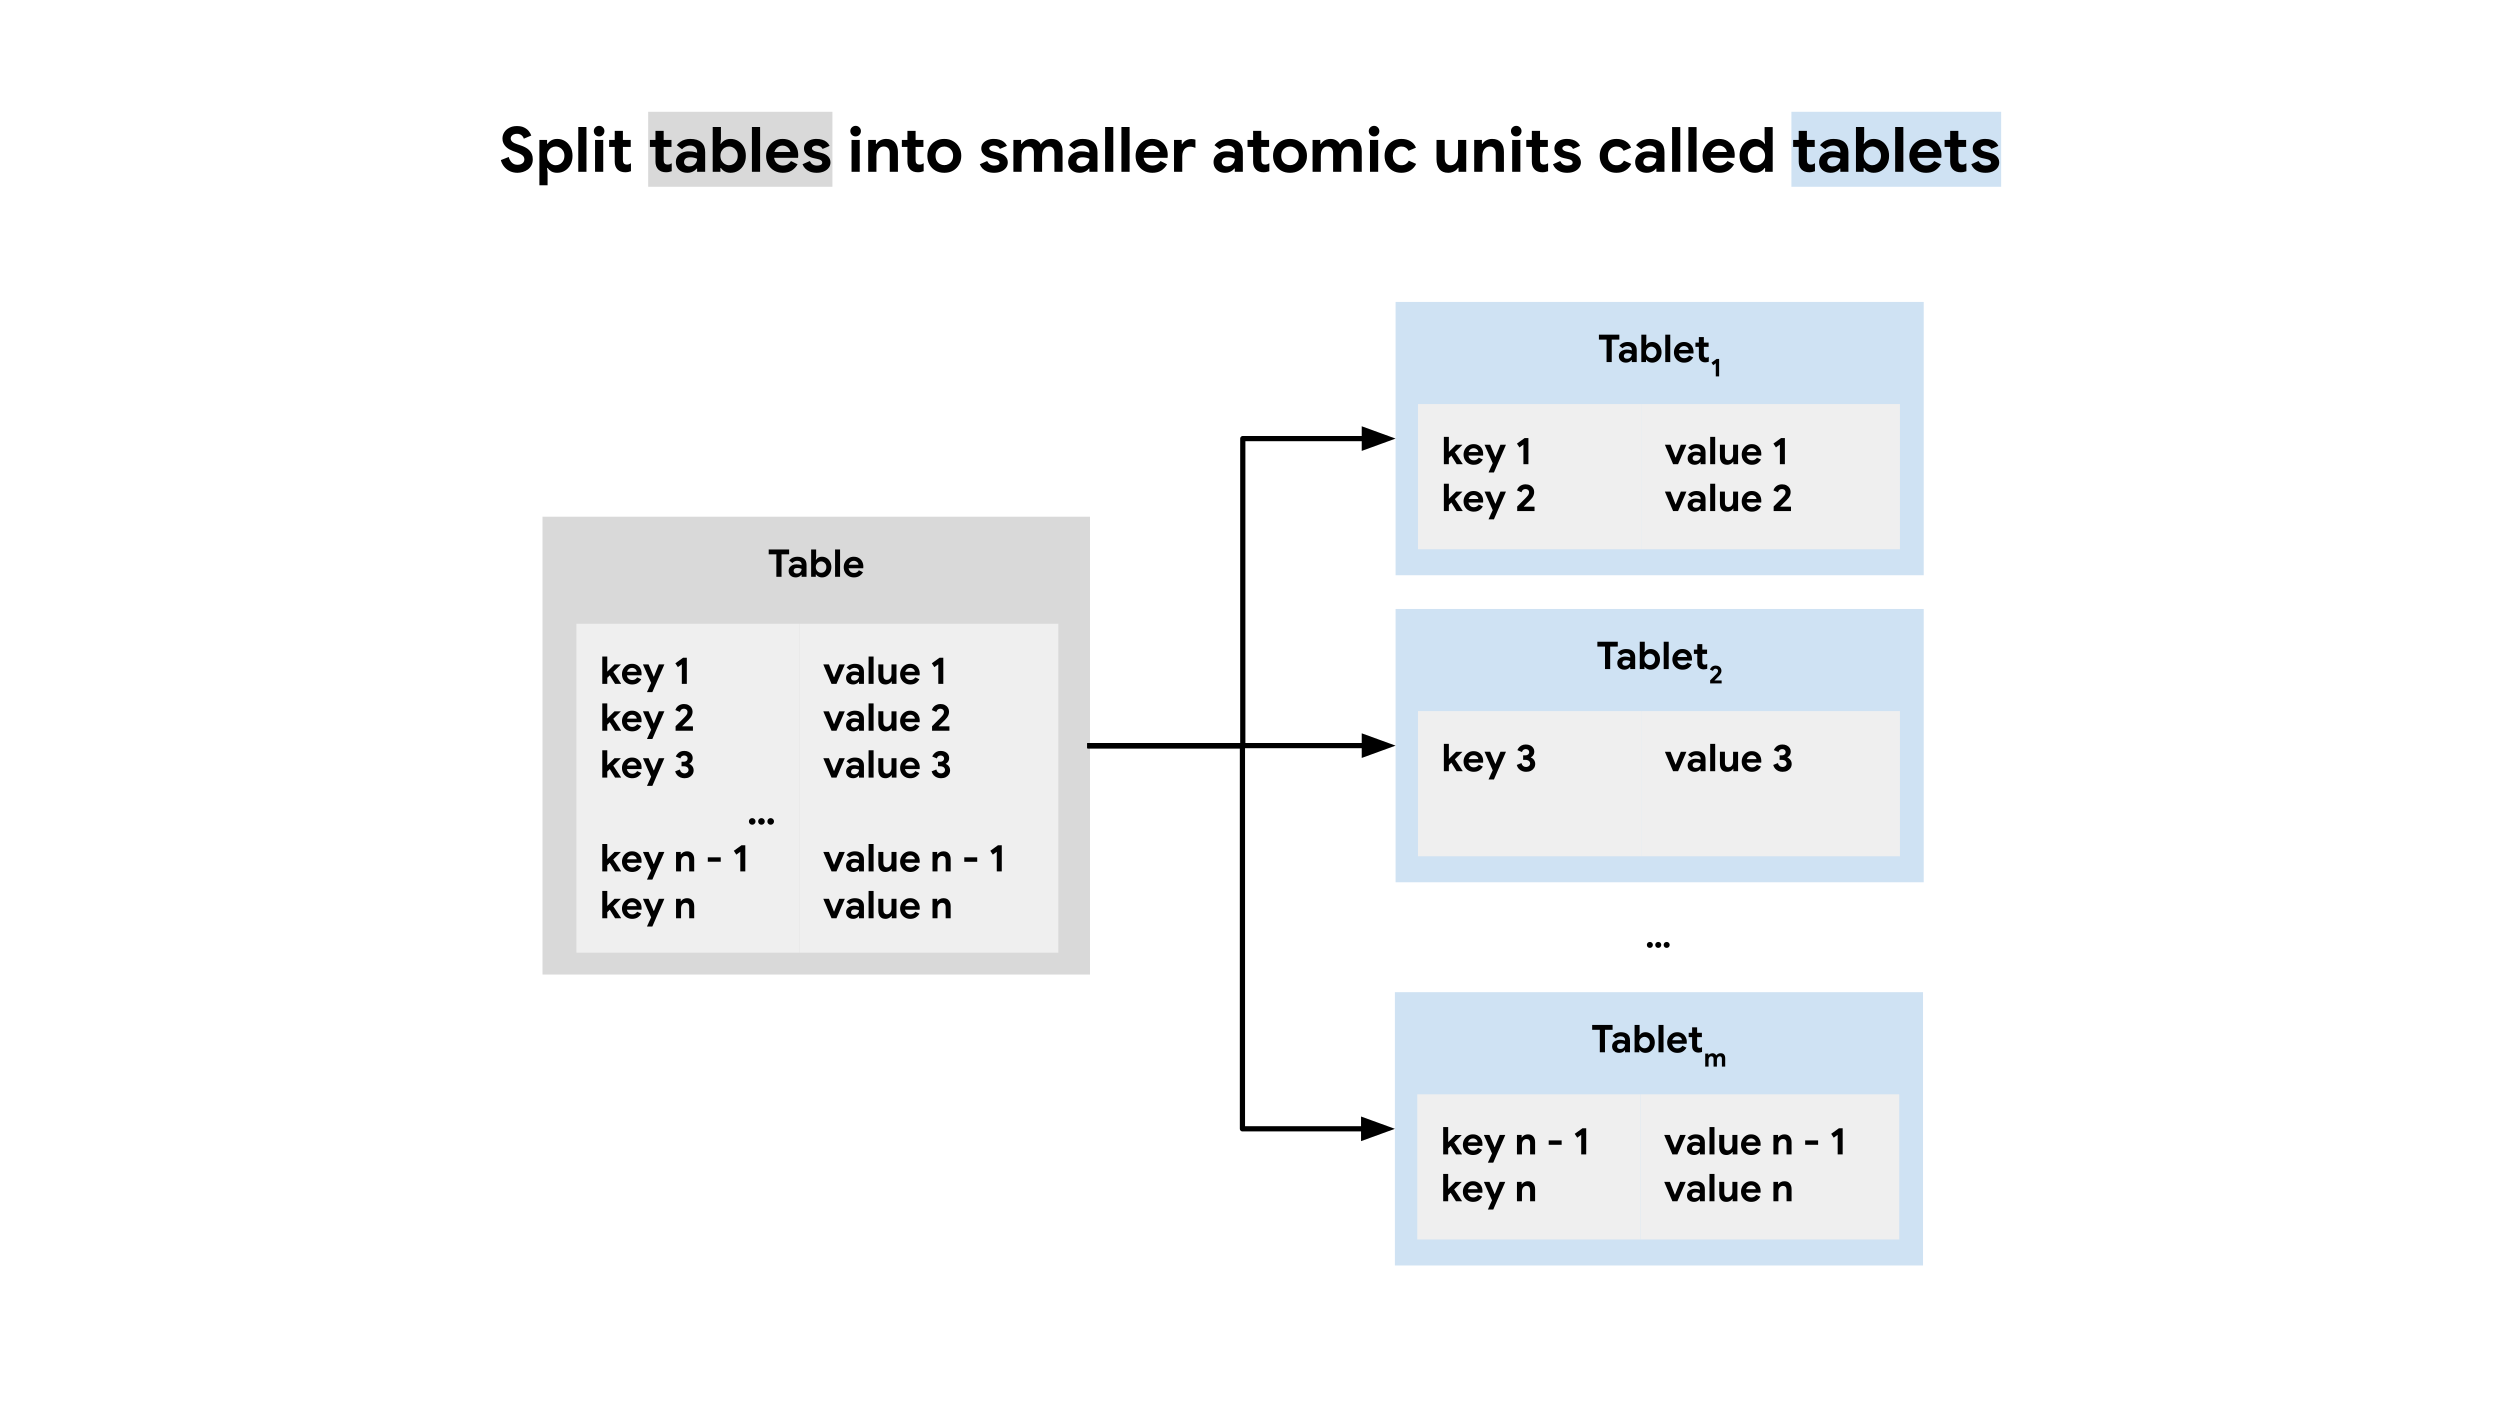 <svg version="1.1" viewBox="0.0 0.0 960.0 540.0" fill="none" stroke="none" stroke-linecap="square" stroke-miterlimit="10" xmlns:xlink="http://www.w3.org/1999/xlink" xmlns="http://www.w3.org/2000/svg"><rect x="0.0" y="0.0" width="960.0" height="540.0" fill="#808080" stroke="none"/><clipPath id="g2ee3b6d80b8_0_1193.0"><path d="m0 0l960.0 0l0 540.0l-960.0 0l0 -540.0z" clip-rule="nonzero"/></clipPath><g clip-path="url(#g2ee3b6d80b8_0_1193.0)"><path fill="#ffffff" d="m0 0l960.0 0l0 540.0l-960.0 0z" fill-rule="evenodd"/><path fill="#000000" fill-opacity="0.0" d="m142.189 33.926l675.622 0l0 48.472l-675.622 0z" fill-rule="evenodd"/><path fill="#d9d9d9" d="m248.893 42.926l70.752 0l0 28.8l-70.752 0l0 -28.8z" fill-rule="nonzero"/><path fill="#cfe2f3" d="m687.899 42.926l80.544 0l0 28.8l-80.544 0l0 -28.8z" fill-rule="nonzero"/><path fill="#000000" d="m198.713 66.357q-1.469 0 -2.75 -0.547q-1.281 -0.562 -2.234 -1.656q-0.953 -1.094 -1.422 -2.672l3.047 -1.203q0.328 1.266 1.172 2.141q0.844 0.859 2.203 0.859q0.672 0 1.266 -0.219q0.609 -0.234 0.984 -0.688q0.375 -0.469 0.375 -1.141q0 -0.641 -0.312 -1.109q-0.312 -0.469 -1.047 -0.891q-0.734 -0.422 -1.984 -0.875l-1.047 -0.375q-0.703 -0.266 -1.422 -0.656q-0.703 -0.406 -1.297 -0.984q-0.578 -0.594 -0.938 -1.359q-0.359 -0.781 -0.359 -1.766q0 -1.344 0.688 -2.422q0.703 -1.094 1.953 -1.734q1.25 -0.656 2.906 -0.656q1.719 0 2.844 0.594q1.141 0.578 1.766 1.422q0.641 0.828 0.906 1.625l-2.859 1.203q-0.141 -0.484 -0.484 -0.906q-0.328 -0.438 -0.859 -0.703q-0.516 -0.266 -1.266 -0.266q-0.703 0 -1.25 0.234q-0.547 0.219 -0.859 0.625q-0.312 0.391 -0.312 0.922q0 0.766 0.656 1.328q0.656 0.547 2.125 1.016l1.078 0.359q0.922 0.312 1.734 0.734q0.828 0.422 1.469 1.047q0.656 0.625 1.031 1.5q0.375 0.859 0.375 2.047q0 1.328 -0.531 2.312q-0.531 0.984 -1.391 1.609q-0.859 0.625 -1.906 0.938q-1.047 0.312 -2.047 0.312zm8.417 4.797l0 -17.422l2.953 0l0 1.484l0.188 0q0.312 -0.484 0.828 -0.906q0.516 -0.438 1.234 -0.703q0.734 -0.266 1.609 -0.266q1.688 0 3.016 0.828q1.328 0.828 2.109 2.297q0.781 1.453 0.781 3.375q0 1.922 -0.781 3.391q-0.781 1.469 -2.109 2.297q-1.328 0.828 -3.016 0.828q-1.312 0 -2.266 -0.562q-0.938 -0.578 -1.406 -1.297l-0.188 0l0.188 1.734l0 4.922l-3.141 0zm6.266 -7.703q0.891 0 1.641 -0.438q0.766 -0.453 1.234 -1.266q0.469 -0.828 0.469 -1.906q0 -1.094 -0.469 -1.891q-0.469 -0.797 -1.234 -1.234q-0.75 -0.453 -1.641 -0.453q-0.859 0 -1.625 0.453q-0.75 0.438 -1.219 1.25q-0.469 0.797 -0.469 1.875q0 1.078 0.469 1.891q0.469 0.797 1.219 1.266q0.766 0.453 1.625 0.453zm8.667 2.516l0 -17.188l3.141 0l0 17.188l-3.141 0zm6.436 0l0 -12.234l3.141 0l0 12.234l-3.141 0zm1.578 -13.578q-0.844 0 -1.453 -0.594q-0.594 -0.609 -0.594 -1.453q0 -0.844 0.594 -1.422q0.609 -0.594 1.453 -0.594q0.844 0 1.422 0.594q0.594 0.578 0.594 1.422q0 0.844 -0.594 1.453q-0.578 0.594 -1.422 0.594zm3.839 1.344l8.281 0l0 2.688l-8.281 0l0 -2.688zm2.141 8.328l0 -11.797l3.141 0l0 11.219q0 0.844 0.359 1.281q0.359 0.438 1.203 0.438q0.469 0 0.797 -0.141q0.328 -0.141 0.734 -0.375l0 3.062q-0.5 0.188 -1.047 0.297q-0.531 0.109 -1.141 0.109q-1.891 0 -2.969 -1.078q-1.078 -1.094 -1.078 -3.016z" fill-rule="nonzero"/><path fill="#010000" fill-opacity="0.0" d="m248.893 42.782l70.752 0l0 30.048l-70.752 0l0 -30.048z" fill-rule="nonzero"/><path fill="#000000" d="m249.565 53.732l8.281 0l0 2.688l-8.281 0l0 -2.688zm2.141 8.328l0 -11.797l3.141 0l0 11.219q0 0.844 0.359 1.281q0.359 0.438 1.203 0.438q0.469 0 0.797 -0.141q0.328 -0.141 0.734 -0.375l0 3.062q-0.5 0.188 -1.047 0.297q-0.531 0.109 -1.141 0.109q-1.891 0 -2.969 -1.078q-1.078 -1.094 -1.078 -3.016zm12.261 4.297q-1.297 0 -2.297 -0.516q-1.0 -0.516 -1.578 -1.453q-0.562 -0.938 -0.562 -2.172q0 -1.266 0.656 -2.172q0.656 -0.922 1.766 -1.422q1.125 -0.5 2.5 -0.5q0.734 0 1.344 0.078q0.625 0.078 1.094 0.203q0.484 0.125 0.797 0.266l0 -0.531q0 -0.984 -0.75 -1.609q-0.734 -0.641 -2.031 -0.641q-0.859 0 -1.672 0.406q-0.797 0.391 -1.328 1.031l-2.016 -1.578q0.594 -0.766 1.391 -1.312q0.797 -0.547 1.75 -0.812q0.953 -0.281 2.016 -0.281q2.812 0 4.266 1.297q1.469 1.297 1.469 3.797l0 7.531l-3.094 0l0 -1.25l-0.188 0q-0.344 0.438 -0.844 0.812q-0.5 0.359 -1.172 0.594q-0.672 0.234 -1.516 0.234zm0.75 -2.453q0.953 0 1.609 -0.422q0.656 -0.422 1.0 -1.094q0.359 -0.672 0.359 -1.406q-0.531 -0.266 -1.203 -0.422q-0.672 -0.156 -1.359 -0.156q-1.391 0 -1.922 0.531q-0.531 0.516 -0.531 1.281q0 0.719 0.516 1.203q0.516 0.484 1.531 0.484zm15.792 2.453q-0.891 0 -1.609 -0.266q-0.719 -0.266 -1.25 -0.688q-0.516 -0.422 -0.812 -0.906l-0.203 0l0 1.469l-2.953 0l0 -17.188l3.156 0l0 4.703l-0.203 1.734l0.203 0q0.297 -0.484 0.812 -0.906q0.531 -0.438 1.25 -0.703q0.719 -0.266 1.609 -0.266q1.672 0 3.0 0.828q1.344 0.828 2.109 2.297q0.781 1.453 0.781 3.375q0 1.922 -0.781 3.391q-0.766 1.469 -2.109 2.297q-1.328 0.828 -3.0 0.828zm-0.562 -2.906q0.891 0 1.641 -0.438q0.766 -0.453 1.234 -1.266q0.469 -0.828 0.469 -1.906q0 -1.094 -0.469 -1.891q-0.469 -0.797 -1.234 -1.234q-0.75 -0.453 -1.641 -0.453q-0.859 0 -1.625 0.453q-0.75 0.438 -1.219 1.25q-0.469 0.797 -0.469 1.875q0 1.078 0.469 1.891q0.469 0.797 1.219 1.266q0.766 0.453 1.625 0.453zm8.79 2.516l0 -17.188l3.141 0l0 17.188l-3.141 0zm11.847 0.391q-1.844 0 -3.297 -0.844q-1.453 -0.844 -2.281 -2.297q-0.828 -1.469 -0.828 -3.344q0 -1.75 0.812 -3.234q0.828 -1.5 2.234 -2.391q1.422 -0.906 3.25 -0.906q1.969 0 3.312 0.844q1.344 0.844 2.031 2.25q0.703 1.391 0.703 3.094q0 0.391 -0.031 0.672q-0.016 0.266 -0.047 0.391l-10.516 0l0 -2.234l7.562 0q-0.016 -0.406 -0.234 -0.828q-0.219 -0.438 -0.609 -0.797q-0.375 -0.359 -0.922 -0.594q-0.531 -0.234 -1.234 -0.234q-0.906 0 -1.672 0.484q-0.75 0.484 -1.188 1.344q-0.422 0.844 -0.422 2.016q0 1.234 0.453 2.094q0.453 0.844 1.234 1.281q0.781 0.438 1.734 0.438q1.141 0 1.906 -0.484q0.766 -0.5 1.203 -1.234l2.531 1.25q-0.859 1.5 -2.25 2.391q-1.391 0.875 -3.438 0.875zm13.13 0q-1.578 0 -2.703 -0.453q-1.109 -0.469 -1.812 -1.203q-0.688 -0.75 -1.031 -1.641l2.812 -1.219q0.406 0.859 1.094 1.312q0.703 0.438 1.641 0.438q0.766 0 1.391 -0.25q0.625 -0.25 0.625 -0.922q0 -0.484 -0.328 -0.75q-0.312 -0.281 -0.797 -0.438q-0.484 -0.156 -0.984 -0.25l-1.438 -0.312q-0.891 -0.203 -1.688 -0.688q-0.781 -0.5 -1.281 -1.25q-0.484 -0.75 -0.484 -1.734q0 -1.109 0.625 -1.922q0.641 -0.828 1.734 -1.281q1.094 -0.453 2.406 -0.453q1.234 0 2.219 0.297q0.984 0.281 1.703 0.875q0.719 0.578 1.156 1.5l-2.688 1.172q-0.391 -0.719 -1.0 -1.0q-0.609 -0.297 -1.312 -0.297q-0.812 0 -1.297 0.312q-0.484 0.312 -0.484 0.734q0 0.469 0.484 0.812q0.484 0.328 1.156 0.484l1.797 0.438q1.828 0.438 2.75 1.406q0.922 0.953 0.922 2.297q0 1.188 -0.703 2.094q-0.688 0.906 -1.875 1.406q-1.172 0.484 -2.609 0.484z" fill-rule="nonzero"/><path fill="#000000" d="m326.995 65.966l0 -12.234l3.141 0l0 12.234l-3.141 0zm1.578 -13.578q-0.844 0 -1.453 -0.594q-0.594 -0.609 -0.594 -1.453q0 -0.844 0.594 -1.422q0.609 -0.594 1.453 -0.594q0.844 0 1.422 0.594q0.594 0.578 0.594 1.422q0 0.844 -0.594 1.453q-0.578 0.594 -1.422 0.594zm4.819 13.578l0 -12.234l2.953 0l0 1.531l0.203 0q0.547 -0.891 1.547 -1.406q1.016 -0.516 2.188 -0.516q2.266 0 3.391 1.375q1.125 1.359 1.125 3.641l0 7.609l-3.141 0l0 -7.219q0 -1.203 -0.625 -1.844q-0.609 -0.641 -1.656 -0.641q-0.875 0 -1.516 0.469q-0.625 0.469 -0.969 1.25q-0.344 0.781 -0.344 1.75l0 6.234l-3.156 0zm12.917 -12.234l8.281 0l0 2.688l-8.281 0l0 -2.688zm2.141 8.328l0 -11.797l3.141 0l0 11.219q0 0.844 0.359 1.281q0.359 0.438 1.203 0.438q0.469 0 0.797 -0.141q0.328 -0.141 0.734 -0.375l0 3.062q-0.5 0.188 -1.047 0.297q-0.531 0.109 -1.141 0.109q-1.891 0 -2.969 -1.078q-1.078 -1.094 -1.078 -3.016zm14.178 4.297q-1.922 0 -3.406 -0.844q-1.469 -0.859 -2.297 -2.328q-0.828 -1.484 -0.828 -3.344q0 -1.844 0.828 -3.312q0.828 -1.484 2.297 -2.328q1.484 -0.859 3.406 -0.859q1.922 0 3.375 0.875q1.469 0.859 2.297 2.328q0.828 1.453 0.828 3.297q0 1.859 -0.828 3.344q-0.828 1.469 -2.297 2.328q-1.453 0.844 -3.375 0.844zm0 -2.938q0.906 0 1.656 -0.422q0.766 -0.422 1.234 -1.219q0.469 -0.797 0.469 -1.938q0 -1.125 -0.469 -1.906q-0.469 -0.797 -1.234 -1.234q-0.75 -0.438 -1.625 -0.438q-0.922 0 -1.703 0.438q-0.781 0.438 -1.25 1.234q-0.453 0.781 -0.453 1.906q0 1.141 0.453 1.938q0.469 0.797 1.25 1.219q0.781 0.422 1.672 0.422zm19.173 2.938q-1.578 0 -2.703 -0.453q-1.109 -0.469 -1.812 -1.203q-0.688 -0.75 -1.031 -1.641l2.812 -1.219q0.406 0.859 1.094 1.312q0.703 0.438 1.641 0.438q0.766 0 1.391 -0.25q0.625 -0.25 0.625 -0.922q0 -0.484 -0.328 -0.75q-0.312 -0.281 -0.797 -0.438q-0.484 -0.156 -0.984 -0.25l-1.438 -0.312q-0.891 -0.203 -1.688 -0.688q-0.781 -0.5 -1.281 -1.25q-0.484 -0.75 -0.484 -1.734q0 -1.109 0.625 -1.922q0.641 -0.828 1.734 -1.281q1.094 -0.453 2.406 -0.453q1.234 0 2.219 0.297q0.984 0.281 1.703 0.875q0.719 0.578 1.156 1.5l-2.688 1.172q-0.391 -0.719 -1.0 -1.0q-0.609 -0.297 -1.312 -0.297q-0.812 0 -1.297 0.312q-0.484 0.312 -0.484 0.734q0 0.469 0.484 0.812q0.484 0.328 1.156 0.484l1.797 0.438q1.828 0.438 2.75 1.406q0.922 0.953 0.922 2.297q0 1.188 -0.703 2.094q-0.688 0.906 -1.875 1.406q-1.172 0.484 -2.609 0.484zm7.344 -0.391l0 -12.234l2.953 0l0 1.531l0.203 0q0.375 -0.578 0.922 -1.0q0.562 -0.438 1.266 -0.672q0.703 -0.25 1.531 -0.25q1.344 0 2.281 0.625q0.953 0.625 1.344 1.531q0.547 -0.891 1.562 -1.516q1.016 -0.641 2.531 -0.641q2.141 0 3.203 1.297q1.078 1.297 1.078 3.453l0 7.875l-3.125 0l0 -7.297q0 -1.172 -0.562 -1.781q-0.547 -0.625 -1.484 -0.625q-0.812 0 -1.422 0.453q-0.609 0.438 -0.938 1.234q-0.328 0.797 -0.328 1.844l0 6.172l-3.141 0l0 -7.297q0 -1.172 -0.562 -1.781q-0.562 -0.625 -1.594 -0.625q-0.766 0 -1.359 0.453q-0.594 0.438 -0.906 1.234q-0.297 0.797 -0.297 1.844l0 6.172l-3.156 0zm25.47 0.391q-1.297 0 -2.297 -0.516q-1.0 -0.516 -1.578 -1.453q-0.562 -0.938 -0.562 -2.172q0 -1.266 0.656 -2.172q0.656 -0.922 1.766 -1.422q1.125 -0.5 2.5 -0.5q0.734 0 1.344 0.078q0.625 0.078 1.094 0.203q0.484 0.125 0.797 0.266l0 -0.531q0 -0.984 -0.75 -1.609q-0.734 -0.641 -2.031 -0.641q-0.859 0 -1.672 0.406q-0.797 0.391 -1.328 1.031l-2.016 -1.578q0.594 -0.766 1.391 -1.312q0.797 -0.547 1.75 -0.812q0.953 -0.281 2.016 -0.281q2.812 0 4.266 1.297q1.469 1.297 1.469 3.797l0 7.531l-3.094 0l0 -1.25l-0.188 0q-0.344 0.438 -0.844 0.812q-0.5 0.359 -1.172 0.594q-0.672 0.234 -1.516 0.234zm0.75 -2.453q0.953 0 1.609 -0.422q0.656 -0.422 1.0 -1.094q0.359 -0.672 0.359 -1.406q-0.531 -0.266 -1.203 -0.422q-0.672 -0.156 -1.359 -0.156q-1.391 0 -1.922 0.531q-0.531 0.516 -0.531 1.281q0 0.719 0.516 1.203q0.516 0.484 1.531 0.484zm8.995 2.062l0 -17.188l3.141 0l0 17.188l-3.141 0zm6.264 0l0 -17.188l3.141 0l0 17.188l-3.141 0zm11.847 0.391q-1.844 0 -3.297 -0.844q-1.453 -0.844 -2.281 -2.297q-0.828 -1.469 -0.828 -3.344q0 -1.75 0.812 -3.234q0.828 -1.5 2.234 -2.391q1.422 -0.906 3.25 -0.906q1.969 0 3.312 0.844q1.344 0.844 2.031 2.25q0.703 1.391 0.703 3.094q0 0.391 -0.031 0.672q-0.016 0.266 -0.047 0.391l-10.516 0l0 -2.234l7.562 0q-0.016 -0.406 -0.234 -0.828q-0.219 -0.438 -0.609 -0.797q-0.375 -0.359 -0.922 -0.594q-0.531 -0.234 -1.234 -0.234q-0.906 0 -1.672 0.484q-0.75 0.484 -1.188 1.344q-0.422 0.844 -0.422 2.016q0 1.234 0.453 2.094q0.453 0.844 1.234 1.281q0.781 0.438 1.734 0.438q1.141 0 1.906 -0.484q0.766 -0.5 1.203 -1.234l2.531 1.25q-0.859 1.5 -2.25 2.391q-1.391 0.875 -3.438 0.875zm8.354 -0.391l0 -12.234l2.953 0l0 1.625l0.203 0q0.297 -0.578 0.812 -1.016q0.531 -0.453 1.219 -0.703q0.703 -0.266 1.484 -0.266q0.484 0 0.859 0.078q0.391 0.062 0.688 0.172l0 3.156q-0.516 -0.203 -1.016 -0.328q-0.484 -0.125 -1.031 -0.125q-0.938 0 -1.625 0.469q-0.672 0.453 -1.031 1.266q-0.359 0.797 -0.359 1.812l0 6.094l-3.156 0zm19.614 0.391q-1.297 0 -2.297 -0.516q-1.0 -0.516 -1.578 -1.453q-0.562 -0.938 -0.562 -2.172q0 -1.266 0.656 -2.172q0.656 -0.922 1.766 -1.422q1.125 -0.5 2.5 -0.5q0.734 0 1.344 0.078q0.625 0.078 1.094 0.203q0.484 0.125 0.797 0.266l0 -0.531q0 -0.984 -0.75 -1.609q-0.734 -0.641 -2.031 -0.641q-0.859 0 -1.672 0.406q-0.797 0.391 -1.328 1.031l-2.016 -1.578q0.594 -0.766 1.391 -1.312q0.797 -0.547 1.75 -0.812q0.953 -0.281 2.016 -0.281q2.812 0 4.266 1.297q1.469 1.297 1.469 3.797l0 7.531l-3.094 0l0 -1.25l-0.188 0q-0.344 0.438 -0.844 0.812q-0.5 0.359 -1.172 0.594q-0.672 0.234 -1.516 0.234zm0.75 -2.453q0.953 0 1.609 -0.422q0.656 -0.422 1.0 -1.094q0.359 -0.672 0.359 -1.406q-0.531 -0.266 -1.203 -0.422q-0.672 -0.156 -1.359 -0.156q-1.391 0 -1.922 0.531q-0.531 0.516 -0.531 1.281q0 0.719 0.516 1.203q0.516 0.484 1.531 0.484zm7.865 -10.172l8.281 0l0 2.688l-8.281 0l0 -2.688zm2.141 8.328l0 -11.797l3.141 0l0 11.219q0 0.844 0.359 1.281q0.359 0.438 1.203 0.438q0.469 0 0.797 -0.141q0.328 -0.141 0.734 -0.375l0 3.062q-0.5 0.188 -1.047 0.297q-0.531 0.109 -1.141 0.109q-1.891 0 -2.969 -1.078q-1.078 -1.094 -1.078 -3.016zm14.178 4.297q-1.922 0 -3.406 -0.844q-1.469 -0.859 -2.297 -2.328q-0.828 -1.484 -0.828 -3.344q0 -1.844 0.828 -3.312q0.828 -1.484 2.297 -2.328q1.484 -0.859 3.406 -0.859q1.922 0 3.375 0.875q1.469 0.859 2.297 2.328q0.828 1.453 0.828 3.297q0 1.859 -0.828 3.344q-0.828 1.469 -2.297 2.328q-1.453 0.844 -3.375 0.844zm0 -2.938q0.906 0 1.656 -0.422q0.766 -0.422 1.234 -1.219q0.469 -0.797 0.469 -1.938q0 -1.125 -0.469 -1.906q-0.469 -0.797 -1.234 -1.234q-0.75 -0.438 -1.625 -0.438q-0.922 0 -1.703 0.438q-0.781 0.438 -1.25 1.234q-0.453 0.781 -0.453 1.906q0 1.141 0.453 1.938q0.469 0.797 1.25 1.219q0.781 0.422 1.672 0.422zm8.661 2.547l0 -12.234l2.953 0l0 1.531l0.203 0q0.375 -0.578 0.922 -1.0q0.562 -0.438 1.266 -0.672q0.703 -0.25 1.531 -0.25q1.344 0 2.281 0.625q0.953 0.625 1.344 1.531q0.547 -0.891 1.562 -1.516q1.016 -0.641 2.531 -0.641q2.141 0 3.203 1.297q1.078 1.297 1.078 3.453l0 7.875l-3.125 0l0 -7.297q0 -1.172 -0.562 -1.781q-0.547 -0.625 -1.484 -0.625q-0.812 0 -1.422 0.453q-0.609 0.438 -0.938 1.234q-0.328 0.797 -0.328 1.844l0 6.172l-3.141 0l0 -7.297q0 -1.172 -0.562 -1.781q-0.562 -0.625 -1.594 -0.625q-0.766 0 -1.359 0.453q-0.594 0.438 -0.906 1.234q-0.297 0.797 -0.297 1.844l0 6.172l-3.156 0zm22.043 0l0 -12.234l3.141 0l0 12.234l-3.141 0zm1.578 -13.578q-0.844 0 -1.453 -0.594q-0.594 -0.609 -0.594 -1.453q0 -0.844 0.594 -1.422q0.609 -0.594 1.453 -0.594q0.844 0 1.422 0.594q0.594 0.578 0.594 1.422q0 0.844 -0.594 1.453q-0.578 0.594 -1.422 0.594zm10.464 13.969q-1.875 0 -3.328 -0.828q-1.453 -0.828 -2.281 -2.297q-0.828 -1.484 -0.828 -3.391q0 -1.891 0.828 -3.344q0.828 -1.469 2.281 -2.312q1.453 -0.844 3.328 -0.844q2.047 0 3.5 0.875q1.469 0.859 2.109 2.484l-2.875 1.203q-0.391 -0.844 -1.094 -1.234q-0.688 -0.406 -1.641 -0.406q-0.938 0 -1.688 0.453q-0.734 0.438 -1.172 1.234q-0.422 0.797 -0.422 1.891q0 1.109 0.422 1.922q0.438 0.797 1.172 1.25q0.75 0.438 1.688 0.438q1.062 0 1.75 -0.469q0.703 -0.469 1.125 -1.281l2.812 1.234q-0.719 1.547 -2.188 2.484q-1.453 0.938 -3.5 0.938zm18.024 0q-2.25 0 -3.391 -1.391q-1.125 -1.406 -1.125 -3.797l0 -7.438l3.141 0l0 7.047q0 1.25 0.609 1.969q0.625 0.703 1.578 0.703q0.938 0 1.578 -0.469q0.656 -0.469 1.0 -1.266q0.359 -0.797 0.359 -1.75l0 -6.234l3.141 0l0 12.234l-2.953 0l0 -1.531l-0.188 0q-0.359 0.578 -0.938 1.016q-0.578 0.422 -1.297 0.656q-0.703 0.25 -1.516 0.25zm9.954 -0.391l0 -12.234l2.953 0l0 1.531l0.203 0q0.547 -0.891 1.547 -1.406q1.016 -0.516 2.188 -0.516q2.266 0 3.391 1.375q1.125 1.359 1.125 3.641l0 7.609l-3.141 0l0 -7.219q0 -1.203 -0.625 -1.844q-0.609 -0.641 -1.656 -0.641q-0.875 0 -1.516 0.469q-0.625 0.469 -0.969 1.25q-0.344 0.781 -0.344 1.75l0 6.234l-3.156 0zm14.579 0l0 -12.234l3.141 0l0 12.234l-3.141 0zm1.578 -13.578q-0.844 0 -1.453 -0.594q-0.594 -0.609 -0.594 -1.453q0 -0.844 0.594 -1.422q0.609 -0.594 1.453 -0.594q0.844 0 1.422 0.594q0.594 0.578 0.594 1.422q0 0.844 -0.594 1.453q-0.578 0.594 -1.422 0.594zm3.839 1.344l8.281 0l0 2.688l-8.281 0l0 -2.688zm2.141 8.328l0 -11.797l3.141 0l0 11.219q0 0.844 0.359 1.281q0.359 0.438 1.203 0.438q0.469 0 0.797 -0.141q0.328 -0.141 0.734 -0.375l0 3.062q-0.5 0.188 -1.047 0.297q-0.531 0.109 -1.141 0.109q-1.891 0 -2.969 -1.078q-1.078 -1.094 -1.078 -3.016zm13.647 4.297q-1.578 0 -2.703 -0.453q-1.109 -0.469 -1.812 -1.203q-0.688 -0.75 -1.031 -1.641l2.812 -1.219q0.406 0.859 1.094 1.312q0.703 0.438 1.641 0.438q0.766 0 1.391 -0.25q0.625 -0.25 0.625 -0.922q0 -0.484 -0.328 -0.75q-0.312 -0.281 -0.797 -0.438q-0.484 -0.156 -0.984 -0.25l-1.438 -0.312q-0.891 -0.203 -1.688 -0.688q-0.781 -0.5 -1.281 -1.25q-0.484 -0.75 -0.484 -1.734q0 -1.109 0.625 -1.922q0.641 -0.828 1.734 -1.281q1.094 -0.453 2.406 -0.453q1.234 0 2.219 0.297q0.984 0.281 1.703 0.875q0.719 0.578 1.156 1.5l-2.688 1.172q-0.391 -0.719 -1.0 -1.0q-0.609 -0.297 -1.312 -0.297q-0.812 0 -1.297 0.312q-0.484 0.312 -0.484 0.734q0 0.469 0.484 0.812q0.484 0.328 1.156 0.484l1.797 0.438q1.828 0.438 2.75 1.406q0.922 0.953 0.922 2.297q0 1.188 -0.703 2.094q-0.688 0.906 -1.875 1.406q-1.172 0.484 -2.609 0.484zm18.845 0q-1.875 0 -3.328 -0.828q-1.453 -0.828 -2.281 -2.297q-0.828 -1.484 -0.828 -3.391q0 -1.891 0.828 -3.344q0.828 -1.469 2.281 -2.312q1.453 -0.844 3.328 -0.844q2.047 0 3.5 0.875q1.469 0.859 2.109 2.484l-2.875 1.203q-0.391 -0.844 -1.094 -1.234q-0.688 -0.406 -1.641 -0.406q-0.938 0 -1.688 0.453q-0.734 0.438 -1.172 1.234q-0.422 0.797 -0.422 1.891q0 1.109 0.422 1.922q0.438 0.797 1.172 1.25q0.75 0.438 1.688 0.438q1.062 0 1.75 -0.469q0.703 -0.469 1.125 -1.281l2.812 1.234q-0.719 1.547 -2.188 2.484q-1.453 0.938 -3.5 0.938zm11.616 0q-1.297 0 -2.297 -0.516q-1.0 -0.516 -1.578 -1.453q-0.562 -0.938 -0.562 -2.172q0 -1.266 0.656 -2.172q0.656 -0.922 1.766 -1.422q1.125 -0.5 2.5 -0.5q0.734 0 1.344 0.078q0.625 0.078 1.094 0.203q0.484 0.125 0.797 0.266l0 -0.531q0 -0.984 -0.75 -1.609q-0.734 -0.641 -2.031 -0.641q-0.859 0 -1.672 0.406q-0.797 0.391 -1.328 1.031l-2.016 -1.578q0.594 -0.766 1.391 -1.312q0.797 -0.547 1.75 -0.812q0.953 -0.281 2.016 -0.281q2.812 0 4.266 1.297q1.469 1.297 1.469 3.797l0 7.531l-3.094 0l0 -1.25l-0.188 0q-0.344 0.438 -0.844 0.812q-0.5 0.359 -1.172 0.594q-0.672 0.234 -1.516 0.234zm0.75 -2.453q0.953 0 1.609 -0.422q0.656 -0.422 1.0 -1.094q0.359 -0.672 0.359 -1.406q-0.531 -0.266 -1.203 -0.422q-0.672 -0.156 -1.359 -0.156q-1.391 0 -1.922 0.531q-0.531 0.516 -0.531 1.281q0 0.719 0.516 1.203q0.516 0.484 1.531 0.484zm8.995 2.062l0 -17.188l3.141 0l0 17.188l-3.141 0zm6.264 0l0 -17.188l3.141 0l0 17.188l-3.141 0zm11.847 0.391q-1.844 0 -3.297 -0.844q-1.453 -0.844 -2.281 -2.297q-0.828 -1.469 -0.828 -3.344q0 -1.75 0.812 -3.234q0.828 -1.5 2.234 -2.391q1.422 -0.906 3.25 -0.906q1.969 0 3.312 0.844q1.344 0.844 2.031 2.25q0.703 1.391 0.703 3.094q0 0.391 -0.031 0.672q-0.016 0.266 -0.047 0.391l-10.516 0l0 -2.234l7.562 0q-0.016 -0.406 -0.234 -0.828q-0.219 -0.438 -0.609 -0.797q-0.375 -0.359 -0.922 -0.594q-0.531 -0.234 -1.234 -0.234q-0.906 0 -1.672 0.484q-0.75 0.484 -1.188 1.344q-0.422 0.844 -0.422 2.016q0 1.234 0.453 2.094q0.453 0.844 1.234 1.281q0.781 0.438 1.734 0.438q1.141 0 1.906 -0.484q0.766 -0.5 1.203 -1.234l2.531 1.25q-0.859 1.5 -2.25 2.391q-1.391 0.875 -3.438 0.875zm13.739 0q-1.688 0 -3.031 -0.828q-1.344 -0.828 -2.125 -2.297q-0.781 -1.469 -0.781 -3.391q0 -1.922 0.781 -3.375q0.781 -1.469 2.125 -2.297q1.344 -0.828 3.031 -0.828q0.891 0 1.609 0.266q0.719 0.266 1.234 0.703q0.531 0.422 0.828 0.906l0.188 0l-0.188 -1.734l0 -4.703l3.109 0l0 17.188l-2.922 0l0 -1.469l-0.188 0q-0.297 0.484 -0.828 0.906q-0.516 0.422 -1.234 0.688q-0.719 0.266 -1.609 0.266zm0.516 -2.906q0.891 0 1.641 -0.453q0.766 -0.469 1.234 -1.266q0.469 -0.812 0.469 -1.891q0 -1.078 -0.469 -1.875q-0.469 -0.812 -1.234 -1.25q-0.75 -0.453 -1.641 -0.453q-0.859 0 -1.625 0.453q-0.75 0.438 -1.219 1.234q-0.453 0.797 -0.453 1.891q0 1.078 0.453 1.906q0.469 0.812 1.219 1.266q0.766 0.438 1.625 0.438z" fill-rule="nonzero"/><path fill="#010000" fill-opacity="0.0" d="m687.899 42.782l80.544 0l0 30.048l-80.544 0l0 -30.048z" fill-rule="nonzero"/><path fill="#000000" d="m688.571 53.732l8.281 0l0 2.688l-8.281 0l0 -2.688zm2.141 8.328l0 -11.797l3.141 0l0 11.219q0 0.844 0.359 1.281q0.359 0.438 1.203 0.438q0.469 0 0.797 -0.141q0.328 -0.141 0.734 -0.375l0 3.062q-0.5 0.188 -1.047 0.297q-0.531 0.109 -1.141 0.109q-1.891 0 -2.969 -1.078q-1.078 -1.094 -1.078 -3.016zm12.261 4.297q-1.297 0 -2.297 -0.516q-1.0 -0.516 -1.578 -1.453q-0.562 -0.938 -0.562 -2.172q0 -1.266 0.656 -2.172q0.656 -0.922 1.766 -1.422q1.125 -0.5 2.5 -0.5q0.734 0 1.344 0.078q0.625 0.078 1.094 0.203q0.484 0.125 0.797 0.266l0 -0.531q0 -0.984 -0.75 -1.609q-0.734 -0.641 -2.031 -0.641q-0.859 0 -1.672 0.406q-0.797 0.391 -1.328 1.031l-2.016 -1.578q0.594 -0.766 1.391 -1.312q0.797 -0.547 1.75 -0.812q0.953 -0.281 2.016 -0.281q2.812 0 4.266 1.297q1.469 1.297 1.469 3.797l0 7.531l-3.094 0l0 -1.25l-0.188 0q-0.344 0.438 -0.844 0.812q-0.5 0.359 -1.172 0.594q-0.672 0.234 -1.516 0.234zm0.75 -2.453q0.953 0 1.609 -0.422q0.656 -0.422 1.0 -1.094q0.359 -0.672 0.359 -1.406q-0.531 -0.266 -1.203 -0.422q-0.672 -0.156 -1.359 -0.156q-1.391 0 -1.922 0.531q-0.531 0.516 -0.531 1.281q0 0.719 0.516 1.203q0.516 0.484 1.531 0.484zm15.792 2.453q-0.891 0 -1.609 -0.266q-0.719 -0.266 -1.25 -0.688q-0.516 -0.422 -0.812 -0.906l-0.203 0l0 1.469l-2.953 0l0 -17.188l3.156 0l0 4.703l-0.203 1.734l0.203 0q0.297 -0.484 0.812 -0.906q0.531 -0.438 1.25 -0.703q0.719 -0.266 1.609 -0.266q1.672 0 3.0 0.828q1.344 0.828 2.109 2.297q0.781 1.453 0.781 3.375q0 1.922 -0.781 3.391q-0.766 1.469 -2.109 2.297q-1.328 0.828 -3.0 0.828zm-0.562 -2.906q0.891 0 1.641 -0.438q0.766 -0.453 1.234 -1.266q0.469 -0.828 0.469 -1.906q0 -1.094 -0.469 -1.891q-0.469 -0.797 -1.234 -1.234q-0.75 -0.453 -1.641 -0.453q-0.859 0 -1.625 0.453q-0.75 0.438 -1.219 1.25q-0.469 0.797 -0.469 1.875q0 1.078 0.469 1.891q0.469 0.797 1.219 1.266q0.766 0.453 1.625 0.453zm8.79 2.516l0 -17.188l3.141 0l0 17.188l-3.141 0zm11.847 0.391q-1.844 0 -3.297 -0.844q-1.453 -0.844 -2.281 -2.297q-0.828 -1.469 -0.828 -3.344q0 -1.75 0.812 -3.234q0.828 -1.5 2.234 -2.391q1.422 -0.906 3.25 -0.906q1.969 0 3.312 0.844q1.344 0.844 2.031 2.25q0.703 1.391 0.703 3.094q0 0.391 -0.031 0.672q-0.016 0.266 -0.047 0.391l-10.516 0l0 -2.234l7.562 0q-0.016 -0.406 -0.234 -0.828q-0.219 -0.438 -0.609 -0.797q-0.375 -0.359 -0.922 -0.594q-0.531 -0.234 -1.234 -0.234q-0.906 0 -1.672 0.484q-0.75 0.484 -1.188 1.344q-0.422 0.844 -0.422 2.016q0 1.234 0.453 2.094q0.453 0.844 1.234 1.281q0.781 0.438 1.734 0.438q1.141 0 1.906 -0.484q0.766 -0.5 1.203 -1.234l2.531 1.25q-0.859 1.5 -2.25 2.391q-1.391 0.875 -3.438 0.875zm7.134 -12.625l8.281 0l0 2.688l-8.281 0l0 -2.688zm2.141 8.328l0 -11.797l3.141 0l0 11.219q0 0.844 0.359 1.281q0.359 0.438 1.203 0.438q0.469 0 0.797 -0.141q0.328 -0.141 0.734 -0.375l0 3.062q-0.5 0.188 -1.047 0.297q-0.531 0.109 -1.141 0.109q-1.891 0 -2.969 -1.078q-1.078 -1.094 -1.078 -3.016zm13.647 4.297q-1.578 0 -2.703 -0.453q-1.109 -0.469 -1.812 -1.203q-0.688 -0.75 -1.031 -1.641l2.812 -1.219q0.406 0.859 1.094 1.312q0.703 0.438 1.641 0.438q0.766 0 1.391 -0.25q0.625 -0.25 0.625 -0.922q0 -0.484 -0.328 -0.75q-0.312 -0.281 -0.797 -0.438q-0.484 -0.156 -0.984 -0.25l-1.438 -0.312q-0.891 -0.203 -1.688 -0.688q-0.781 -0.5 -1.281 -1.25q-0.484 -0.75 -0.484 -1.734q0 -1.109 0.625 -1.922q0.641 -0.828 1.734 -1.281q1.094 -0.453 2.406 -0.453q1.234 0 2.219 0.297q0.984 0.281 1.703 0.875q0.719 0.578 1.156 1.5l-2.688 1.172q-0.391 -0.719 -1.0 -1.0q-0.609 -0.297 -1.312 -0.297q-0.812 0 -1.297 0.312q-0.484 0.312 -0.484 0.734q0 0.469 0.484 0.812q0.484 0.328 1.156 0.484l1.797 0.438q1.828 0.438 2.75 1.406q0.922 0.953 0.922 2.297q0 1.188 -0.703 2.094q-0.688 0.906 -1.875 1.406q-1.172 0.484 -2.609 0.484z" fill-rule="nonzero"/><path fill="#000000" fill-opacity="0.0" d="m768.443 47.944l0 0l0 23.358l0 0l0 -23.358z" fill-rule="nonzero"/><path fill="#d9d9d9" d="m208.32 198.415l210.236 0l0 175.811l-210.236 0z" fill-rule="evenodd"/><path fill="#000000" d="m298.123 221.495l0 -9.5l1.984 0l0 9.5l-1.984 0zm-2.938 -8.625l0 -1.875l7.844 0l0 1.875l-7.844 0zm10.347 8.859q-0.781 0 -1.391 -0.312q-0.609 -0.312 -0.969 -0.875q-0.344 -0.578 -0.344 -1.328q0 -0.781 0.391 -1.328q0.406 -0.562 1.094 -0.875q0.688 -0.312 1.516 -0.312q0.453 0 0.828 0.062q0.375 0.047 0.672 0.125q0.297 0.062 0.484 0.156l0 -0.328q0 -0.594 -0.453 -0.984q-0.453 -0.391 -1.25 -0.391q-0.531 0 -1.031 0.25q-0.484 0.234 -0.797 0.625l-1.234 -0.969q0.359 -0.469 0.844 -0.797q0.484 -0.328 1.062 -0.484q0.594 -0.172 1.25 -0.172q1.703 0 2.594 0.797q0.906 0.781 0.906 2.297l0 4.609l-1.891 0l0 -0.766l-0.125 0q-0.203 0.266 -0.516 0.5q-0.297 0.219 -0.719 0.359q-0.406 0.141 -0.922 0.141zm0.453 -1.5q0.594 0 1.0 -0.25q0.406 -0.25 0.609 -0.656q0.219 -0.422 0.219 -0.875q-0.328 -0.156 -0.734 -0.25q-0.406 -0.109 -0.844 -0.109q-0.844 0 -1.172 0.328q-0.312 0.328 -0.312 0.797q0 0.438 0.312 0.734q0.312 0.281 0.922 0.281zm9.644 1.5q-0.531 0 -0.984 -0.172q-0.438 -0.156 -0.75 -0.406q-0.312 -0.25 -0.5 -0.547l-0.125 0l0 0.891l-1.797 0l0 -10.5l1.922 0l0 2.875l-0.125 1.062l0.125 0q0.188 -0.297 0.5 -0.562q0.312 -0.266 0.75 -0.422q0.453 -0.156 0.984 -0.156q1.031 0 1.844 0.5q0.812 0.5 1.281 1.406q0.484 0.891 0.484 2.062q0 1.172 -0.484 2.062q-0.469 0.891 -1.281 1.406q-0.812 0.5 -1.844 0.5zm-0.328 -1.766q0.547 0 1.0 -0.266q0.469 -0.281 0.75 -0.781q0.281 -0.5 0.281 -1.156q0 -0.672 -0.281 -1.156q-0.281 -0.484 -0.75 -0.75q-0.453 -0.281 -1.0 -0.281q-0.531 0 -1.0 0.281q-0.453 0.266 -0.75 0.766q-0.281 0.484 -0.281 1.141q0 0.656 0.281 1.156q0.297 0.484 0.75 0.766q0.469 0.281 1.0 0.281zm5.362 1.531l0 -10.5l1.922 0l0 10.5l-1.922 0zm7.236 0.234q-1.125 0 -2.016 -0.516q-0.891 -0.516 -1.391 -1.406q-0.5 -0.891 -0.5 -2.031q0 -1.078 0.5 -1.984q0.5 -0.906 1.359 -1.453q0.859 -0.547 1.984 -0.547q1.188 0 2.0 0.516q0.828 0.5 1.25 1.359q0.438 0.859 0.438 1.906q0 0.234 -0.016 0.406q-0.016 0.156 -0.031 0.234l-6.422 0l0 -1.359l4.625 0q-0.016 -0.25 -0.156 -0.516q-0.125 -0.266 -0.359 -0.484q-0.234 -0.219 -0.562 -0.359q-0.328 -0.141 -0.766 -0.141q-0.547 0 -1.016 0.297q-0.453 0.281 -0.719 0.812q-0.266 0.516 -0.266 1.234q0 0.75 0.281 1.266q0.281 0.516 0.75 0.797q0.484 0.266 1.062 0.266q0.688 0 1.156 -0.297q0.469 -0.297 0.734 -0.75l1.562 0.75q-0.531 0.938 -1.391 1.469q-0.844 0.531 -2.094 0.531z" fill-rule="nonzero"/><path fill="#efefef" d="m221.336 239.528l85.701 0l0 126.299l-85.701 0z" fill-rule="evenodd"/><path fill="#000000" d="m231.273 262.608l0 -10.5l1.922 0l0 10.5l-1.922 0zm1.125 -1.562l0 -2.375l3.578 -3.531l2.359 0l0 0.109l-5.938 5.797zm3.797 1.562l-2.516 -4.031l1.328 -1.297l3.469 5.203l0 0.125l-2.281 0zm6.551 0.234q-1.125 0 -2.016 -0.516q-0.891 -0.516 -1.391 -1.406q-0.5 -0.891 -0.5 -2.031q0 -1.078 0.5 -1.984q0.5 -0.906 1.359 -1.453q0.859 -0.547 1.984 -0.547q1.188 0 2.0 0.516q0.828 0.5 1.25 1.359q0.438 0.859 0.438 1.906q0 0.234 -0.016 0.406q-0.016 0.156 -0.031 0.234l-6.422 0l0 -1.359l4.625 0q-0.016 -0.25 -0.156 -0.516q-0.125 -0.266 -0.359 -0.484q-0.234 -0.219 -0.562 -0.359q-0.328 -0.141 -0.766 -0.141q-0.547 0 -1.016 0.297q-0.453 0.281 -0.719 0.812q-0.266 0.516 -0.266 1.234q0 0.75 0.281 1.266q0.281 0.516 0.75 0.797q0.484 0.266 1.062 0.266q0.688 0 1.156 -0.297q0.469 -0.297 0.734 -0.75l1.562 0.75q-0.531 0.938 -1.391 1.469q-0.844 0.531 -2.094 0.531zm7.91 2.594q-0.047 0.109 -0.094 0.188q-0.031 0.078 -0.062 0.156l-2.062 0q0.062 -0.125 0.219 -0.5q0.172 -0.375 0.297 -0.641q0.078 -0.172 0.188 -0.453q0.125 -0.281 0.25 -0.547q0.125 -0.266 0.203 -0.422l1.125 -2.5l0.406 -0.938l1.859 -4.641l2.141 0l-3.859 8.875q-0.156 0.375 -0.281 0.656q-0.125 0.281 -0.203 0.469q-0.078 0.188 -0.125 0.297zm-0.516 -2.953l-3.25 -7.344l2.172 0l1.938 4.641l0.219 0l-1.078 2.703zm11.682 0.125l0 -7.516l-1.516 1.094l-0.969 -1.484l2.953 -2.125l1.453 0l0 10.031l-1.922 0z" fill-rule="nonzero"/><path fill="#000000" d="m231.273 280.608l0 -10.5l1.922 0l0 10.5l-1.922 0zm1.125 -1.562l0 -2.375l3.578 -3.531l2.359 0l0 0.109l-5.938 5.797zm3.797 1.562l-2.516 -4.031l1.328 -1.297l3.469 5.203l0 0.125l-2.281 0zm6.551 0.234q-1.125 0 -2.016 -0.516q-0.891 -0.516 -1.391 -1.406q-0.5 -0.891 -0.5 -2.031q0 -1.078 0.5 -1.984q0.5 -0.906 1.359 -1.453q0.859 -0.547 1.984 -0.547q1.188 0 2.0 0.516q0.828 0.5 1.25 1.359q0.438 0.859 0.438 1.906q0 0.234 -0.016 0.406q-0.016 0.156 -0.031 0.234l-6.422 0l0 -1.359l4.625 0q-0.016 -0.25 -0.156 -0.516q-0.125 -0.266 -0.359 -0.484q-0.234 -0.219 -0.562 -0.359q-0.328 -0.141 -0.766 -0.141q-0.547 0 -1.016 0.297q-0.453 0.281 -0.719 0.812q-0.266 0.516 -0.266 1.234q0 0.75 0.281 1.266q0.281 0.516 0.75 0.797q0.484 0.266 1.062 0.266q0.688 0 1.156 -0.297q0.469 -0.297 0.734 -0.75l1.562 0.75q-0.531 0.938 -1.391 1.469q-0.844 0.531 -2.094 0.531zm7.91 2.594q-0.047 0.109 -0.094 0.188q-0.031 0.078 -0.062 0.156l-2.062 0q0.062 -0.125 0.219 -0.5q0.172 -0.375 0.297 -0.641q0.078 -0.172 0.188 -0.453q0.125 -0.281 0.25 -0.547q0.125 -0.266 0.203 -0.422l1.125 -2.5l0.406 -0.938l1.859 -4.641l2.141 0l-3.859 8.875q-0.156 0.375 -0.281 0.656q-0.125 0.281 -0.203 0.469q-0.078 0.188 -0.125 0.297zm-0.516 -2.953l-3.25 -7.344l2.172 0l1.938 4.641l0.219 0l-1.078 2.703zm9.292 0.125l0 -1.75q0.031 -0.016 0.344 -0.344q0.328 -0.328 0.797 -0.797q0.484 -0.484 0.984 -0.984q0.516 -0.5 0.922 -0.922q0.406 -0.438 0.594 -0.625q0.344 -0.375 0.547 -0.656q0.203 -0.281 0.281 -0.547q0.094 -0.281 0.094 -0.609q0 -0.328 -0.156 -0.609q-0.156 -0.281 -0.484 -0.438q-0.312 -0.172 -0.75 -0.172q-0.438 0 -0.75 0.172q-0.297 0.172 -0.5 0.453q-0.188 0.281 -0.281 0.609l-1.734 -0.719q0.125 -0.406 0.375 -0.812q0.266 -0.406 0.672 -0.75q0.422 -0.344 0.984 -0.547q0.562 -0.219 1.266 -0.219q1.031 0 1.766 0.406q0.75 0.391 1.141 1.047q0.406 0.656 0.406 1.484q0 0.609 -0.203 1.188q-0.203 0.562 -0.562 1.062q-0.359 0.484 -0.812 0.938q-0.203 0.203 -0.484 0.469q-0.266 0.25 -0.547 0.531q-0.281 0.281 -0.547 0.562q-0.25 0.266 -0.469 0.484q-0.219 0.203 -0.344 0.328l0.047 0.078l4.062 0l0 1.688l-6.656 0z" fill-rule="nonzero"/><path fill="#000000" d="m231.273 298.608l0 -10.5l1.922 0l0 10.5l-1.922 0zm1.125 -1.562l0 -2.375l3.578 -3.531l2.359 0l0 0.109l-5.938 5.797zm3.797 1.562l-2.516 -4.031l1.328 -1.297l3.469 5.203l0 0.125l-2.281 0zm6.551 0.234q-1.125 0 -2.016 -0.516q-0.891 -0.516 -1.391 -1.406q-0.5 -0.891 -0.5 -2.031q0 -1.078 0.5 -1.984q0.5 -0.906 1.359 -1.453q0.859 -0.547 1.984 -0.547q1.188 0 2.0 0.516q0.828 0.5 1.25 1.359q0.438 0.859 0.438 1.906q0 0.234 -0.016 0.406q-0.016 0.156 -0.031 0.234l-6.422 0l0 -1.359l4.625 0q-0.016 -0.25 -0.156 -0.516q-0.125 -0.266 -0.359 -0.484q-0.234 -0.219 -0.562 -0.359q-0.328 -0.141 -0.766 -0.141q-0.547 0 -1.016 0.297q-0.453 0.281 -0.719 0.812q-0.266 0.516 -0.266 1.234q0 0.75 0.281 1.266q0.281 0.516 0.75 0.797q0.484 0.266 1.062 0.266q0.688 0 1.156 -0.297q0.469 -0.297 0.734 -0.75l1.562 0.75q-0.531 0.938 -1.391 1.469q-0.844 0.531 -2.094 0.531zm7.91 2.594q-0.047 0.109 -0.094 0.188q-0.031 0.078 -0.062 0.156l-2.062 0q0.062 -0.125 0.219 -0.5q0.172 -0.375 0.297 -0.641q0.078 -0.172 0.188 -0.453q0.125 -0.281 0.25 -0.547q0.125 -0.266 0.203 -0.422l1.125 -2.5l0.406 -0.938l1.859 -4.641l2.141 0l-3.859 8.875q-0.156 0.375 -0.281 0.656q-0.125 0.281 -0.203 0.469q-0.078 0.188 -0.125 0.297zm-0.516 -2.953l-3.25 -7.344l2.172 0l1.938 4.641l0.219 0l-1.078 2.703zm12.698 0.359q-0.797 0 -1.531 -0.297q-0.719 -0.297 -1.266 -0.875q-0.531 -0.594 -0.781 -1.469l1.812 -0.719q0.172 0.719 0.625 1.109q0.469 0.391 1.141 0.391q0.422 0 0.766 -0.172q0.359 -0.172 0.578 -0.469q0.219 -0.312 0.219 -0.703q0 -0.438 -0.234 -0.734q-0.219 -0.312 -0.625 -0.484q-0.406 -0.172 -0.969 -0.172l-0.859 0l0 -1.734l0.797 0q0.406 0 0.75 -0.125q0.344 -0.141 0.562 -0.422q0.219 -0.297 0.219 -0.719q0 -0.5 -0.359 -0.812q-0.359 -0.328 -0.938 -0.328q-0.438 0 -0.734 0.172q-0.297 0.156 -0.484 0.406q-0.172 0.25 -0.266 0.547l-1.75 -0.719q0.188 -0.5 0.594 -0.984q0.406 -0.5 1.062 -0.844q0.672 -0.344 1.594 -0.344q0.969 0 1.688 0.359q0.719 0.344 1.125 0.953q0.422 0.609 0.422 1.375q0 0.578 -0.188 1.031q-0.188 0.438 -0.484 0.734q-0.281 0.281 -0.609 0.453l0 0.109q0.469 0.172 0.828 0.531q0.375 0.344 0.594 0.828q0.219 0.469 0.219 1.094q0 0.859 -0.438 1.547q-0.438 0.688 -1.234 1.094q-0.781 0.391 -1.844 0.391z" fill-rule="nonzero"/><path fill="#000000" d="m288.845 316.701q-0.531 0 -0.906 -0.375q-0.359 -0.375 -0.359 -0.906q0 -0.531 0.359 -0.891q0.375 -0.375 0.906 -0.375q0.531 0 0.906 0.375q0.375 0.359 0.375 0.891q0 0.531 -0.375 0.906q-0.375 0.375 -0.906 0.375zm3.547 0q-0.531 0 -0.906 -0.375q-0.359 -0.375 -0.359 -0.906q0 -0.531 0.359 -0.891q0.375 -0.375 0.906 -0.375q0.531 0 0.906 0.375q0.375 0.359 0.375 0.891q0 0.531 -0.375 0.906q-0.375 0.375 -0.906 0.375zm3.547 0q-0.531 0 -0.906 -0.375q-0.359 -0.375 -0.359 -0.906q0 -0.531 0.359 -0.891q0.375 -0.375 0.906 -0.375q0.531 0 0.906 0.375q0.375 0.359 0.375 0.891q0 0.531 -0.375 0.906q-0.375 0.375 -0.906 0.375z" fill-rule="nonzero"/><path fill="#000000" d="m231.273 334.608l0 -10.5l1.922 0l0 10.5l-1.922 0zm1.125 -1.562l0 -2.375l3.578 -3.531l2.359 0l0 0.109l-5.938 5.797zm3.797 1.562l-2.516 -4.031l1.328 -1.297l3.469 5.203l0 0.125l-2.281 0zm6.551 0.234q-1.125 0 -2.016 -0.516q-0.891 -0.516 -1.391 -1.406q-0.5 -0.891 -0.5 -2.031q0 -1.078 0.5 -1.984q0.5 -0.906 1.359 -1.453q0.859 -0.547 1.984 -0.547q1.188 0 2.0 0.516q0.828 0.5 1.25 1.359q0.438 0.859 0.438 1.906q0 0.234 -0.016 0.406q-0.016 0.156 -0.031 0.234l-6.422 0l0 -1.359l4.625 0q-0.016 -0.25 -0.156 -0.516q-0.125 -0.266 -0.359 -0.484q-0.234 -0.219 -0.562 -0.359q-0.328 -0.141 -0.766 -0.141q-0.547 0 -1.016 0.297q-0.453 0.281 -0.719 0.812q-0.266 0.516 -0.266 1.234q0 0.75 0.281 1.266q0.281 0.516 0.75 0.797q0.484 0.266 1.062 0.266q0.688 0 1.156 -0.297q0.469 -0.297 0.734 -0.75l1.562 0.75q-0.531 0.938 -1.391 1.469q-0.844 0.531 -2.094 0.531zm7.91 2.594q-0.047 0.109 -0.094 0.188q-0.031 0.078 -0.062 0.156l-2.062 0q0.062 -0.125 0.219 -0.5q0.172 -0.375 0.297 -0.641q0.078 -0.172 0.188 -0.453q0.125 -0.281 0.25 -0.547q0.125 -0.266 0.203 -0.422l1.125 -2.5l0.406 -0.938l1.859 -4.641l2.141 0l-3.859 8.875q-0.156 0.375 -0.281 0.656q-0.125 0.281 -0.203 0.469q-0.078 0.188 -0.125 0.297zm-0.516 -2.953l-3.25 -7.344l2.172 0l1.938 4.641l0.219 0l-1.078 2.703zm9.463 0.125l0 -7.469l1.797 0l0 0.938l0.125 0q0.328 -0.547 0.938 -0.859q0.625 -0.312 1.344 -0.312q1.375 0 2.062 0.844q0.703 0.828 0.703 2.219l0 4.641l-1.922 0l0 -4.406q0 -0.734 -0.375 -1.125q-0.375 -0.391 -1.016 -0.391q-0.531 0 -0.922 0.297q-0.391 0.281 -0.609 0.766q-0.203 0.469 -0.203 1.047l0 3.812l-1.922 0zm12.193 -3.688l0 -1.703l4.969 0l0 1.703l-4.969 0zm12.479 3.688l0 -7.516l-1.516 1.094l-0.969 -1.484l2.953 -2.125l1.453 0l0 10.031l-1.922 0z" fill-rule="nonzero"/><path fill="#000000" d="m231.273 352.608l0 -10.5l1.922 0l0 10.5l-1.922 0zm1.125 -1.562l0 -2.375l3.578 -3.531l2.359 0l0 0.109l-5.938 5.797zm3.797 1.562l-2.516 -4.031l1.328 -1.297l3.469 5.203l0 0.125l-2.281 0zm6.551 0.234q-1.125 0 -2.016 -0.516q-0.891 -0.516 -1.391 -1.406q-0.5 -0.891 -0.5 -2.031q0 -1.078 0.5 -1.984q0.5 -0.906 1.359 -1.453q0.859 -0.547 1.984 -0.547q1.188 0 2.0 0.516q0.828 0.5 1.25 1.359q0.438 0.859 0.438 1.906q0 0.234 -0.016 0.406q-0.016 0.156 -0.031 0.234l-6.422 0l0 -1.359l4.625 0q-0.016 -0.25 -0.156 -0.516q-0.125 -0.266 -0.359 -0.484q-0.234 -0.219 -0.562 -0.359q-0.328 -0.141 -0.766 -0.141q-0.547 0 -1.016 0.297q-0.453 0.281 -0.719 0.812q-0.266 0.516 -0.266 1.234q0 0.75 0.281 1.266q0.281 0.516 0.75 0.797q0.484 0.266 1.062 0.266q0.688 0 1.156 -0.297q0.469 -0.297 0.734 -0.75l1.562 0.75q-0.531 0.938 -1.391 1.469q-0.844 0.531 -2.094 0.531zm7.91 2.594q-0.047 0.109 -0.094 0.188q-0.031 0.078 -0.062 0.156l-2.062 0q0.062 -0.125 0.219 -0.5q0.172 -0.375 0.297 -0.641q0.078 -0.172 0.188 -0.453q0.125 -0.281 0.25 -0.547q0.125 -0.266 0.203 -0.422l1.125 -2.5l0.406 -0.938l1.859 -4.641l2.141 0l-3.859 8.875q-0.156 0.375 -0.281 0.656q-0.125 0.281 -0.203 0.469q-0.078 0.188 -0.125 0.297zm-0.516 -2.953l-3.25 -7.344l2.172 0l1.938 4.641l0.219 0l-1.078 2.703zm9.463 0.125l0 -7.469l1.797 0l0 0.938l0.125 0q0.328 -0.547 0.938 -0.859q0.625 -0.312 1.344 -0.312q1.375 0 2.062 0.844q0.703 0.828 0.703 2.219l0 4.641l-1.922 0l0 -4.406q0 -0.734 -0.375 -1.125q-0.375 -0.391 -1.016 -0.391q-0.531 0 -0.922 0.297q-0.391 0.281 -0.609 0.766q-0.203 0.469 -0.203 1.047l0 3.812l-1.922 0z" fill-rule="nonzero"/><path fill="#efefef" d="m307.037 239.528l99.37 0l0 126.299l-99.37 0z" fill-rule="evenodd"/><path fill="#000000" d="m319.302 262.608l-3.156 -7.469l2.172 0l1.891 4.859l0.125 0l1.922 -4.859l2.156 0l-3.203 7.469l-1.906 0zm8.278 0.234q-0.781 0 -1.391 -0.312q-0.609 -0.312 -0.969 -0.875q-0.344 -0.578 -0.344 -1.328q0 -0.781 0.391 -1.328q0.406 -0.562 1.094 -0.875q0.688 -0.312 1.516 -0.312q0.453 0 0.828 0.062q0.375 0.047 0.672 0.125q0.297 0.062 0.484 0.156l0 -0.328q0 -0.594 -0.453 -0.984q-0.453 -0.391 -1.25 -0.391q-0.531 0 -1.031 0.25q-0.484 0.234 -0.797 0.625l-1.234 -0.969q0.359 -0.469 0.844 -0.797q0.484 -0.328 1.062 -0.484q0.594 -0.172 1.25 -0.172q1.703 0 2.594 0.797q0.906 0.781 0.906 2.297l0 4.609l-1.891 0l0 -0.766l-0.125 0q-0.203 0.266 -0.516 0.5q-0.297 0.219 -0.719 0.359q-0.406 0.141 -0.922 0.141zm0.453 -1.5q0.594 0 1.0 -0.25q0.406 -0.25 0.609 -0.656q0.219 -0.422 0.219 -0.875q-0.328 -0.156 -0.734 -0.25q-0.406 -0.109 -0.844 -0.109q-0.844 0 -1.172 0.328q-0.312 0.328 -0.312 0.797q0 0.438 0.312 0.734q0.312 0.281 0.922 0.281zm5.503 1.266l0 -10.5l1.922 0l0 10.5l-1.922 0zm6.513 0.234q-1.391 0 -2.078 -0.844q-0.688 -0.859 -0.688 -2.328l0 -4.531l1.922 0l0 4.297q0 0.766 0.375 1.203q0.375 0.438 0.969 0.438q0.562 0 0.953 -0.281q0.406 -0.297 0.609 -0.781q0.219 -0.484 0.219 -1.078l0 -3.797l1.922 0l0 7.469l-1.812 0l0 -0.938l-0.109 0q-0.219 0.344 -0.578 0.609q-0.344 0.266 -0.781 0.406q-0.422 0.156 -0.922 0.156zm9.503 0q-1.125 0 -2.016 -0.516q-0.891 -0.516 -1.391 -1.406q-0.5 -0.891 -0.5 -2.031q0 -1.078 0.5 -1.984q0.5 -0.906 1.359 -1.453q0.859 -0.547 1.984 -0.547q1.188 0 2.0 0.516q0.828 0.5 1.25 1.359q0.438 0.859 0.438 1.906q0 0.234 -0.016 0.406q-0.016 0.156 -0.031 0.234l-6.422 0l0 -1.359l4.625 0q-0.016 -0.25 -0.156 -0.516q-0.125 -0.266 -0.359 -0.484q-0.234 -0.219 -0.562 -0.359q-0.328 -0.141 -0.766 -0.141q-0.547 0 -1.016 0.297q-0.453 0.281 -0.719 0.812q-0.266 0.516 -0.266 1.234q0 0.75 0.281 1.266q0.281 0.516 0.75 0.797q0.484 0.266 1.062 0.266q0.688 0 1.156 -0.297q0.469 -0.297 0.734 -0.75l1.562 0.75q-0.531 0.938 -1.391 1.469q-0.844 0.531 -2.094 0.531zm10.752 -0.234l0 -7.516l-1.516 1.094l-0.969 -1.484l2.953 -2.125l1.453 0l0 10.031l-1.922 0z" fill-rule="nonzero"/><path fill="#000000" d="m319.302 280.608l-3.156 -7.469l2.172 0l1.891 4.859l0.125 0l1.922 -4.859l2.156 0l-3.203 7.469l-1.906 0zm8.278 0.234q-0.781 0 -1.391 -0.312q-0.609 -0.312 -0.969 -0.875q-0.344 -0.578 -0.344 -1.328q0 -0.781 0.391 -1.328q0.406 -0.562 1.094 -0.875q0.688 -0.312 1.516 -0.312q0.453 0 0.828 0.062q0.375 0.047 0.672 0.125q0.297 0.062 0.484 0.156l0 -0.328q0 -0.594 -0.453 -0.984q-0.453 -0.391 -1.25 -0.391q-0.531 0 -1.031 0.25q-0.484 0.234 -0.797 0.625l-1.234 -0.969q0.359 -0.469 0.844 -0.797q0.484 -0.328 1.062 -0.484q0.594 -0.172 1.25 -0.172q1.703 0 2.594 0.797q0.906 0.781 0.906 2.297l0 4.609l-1.891 0l0 -0.766l-0.125 0q-0.203 0.266 -0.516 0.5q-0.297 0.219 -0.719 0.359q-0.406 0.141 -0.922 0.141zm0.453 -1.5q0.594 0 1.0 -0.25q0.406 -0.25 0.609 -0.656q0.219 -0.422 0.219 -0.875q-0.328 -0.156 -0.734 -0.25q-0.406 -0.109 -0.844 -0.109q-0.844 0 -1.172 0.328q-0.312 0.328 -0.312 0.797q0 0.438 0.312 0.734q0.312 0.281 0.922 0.281zm5.503 1.266l0 -10.5l1.922 0l0 10.5l-1.922 0zm6.513 0.234q-1.391 0 -2.078 -0.844q-0.688 -0.859 -0.688 -2.328l0 -4.531l1.922 0l0 4.297q0 0.766 0.375 1.203q0.375 0.438 0.969 0.438q0.562 0 0.953 -0.281q0.406 -0.297 0.609 -0.781q0.219 -0.484 0.219 -1.078l0 -3.797l1.922 0l0 7.469l-1.812 0l0 -0.938l-0.109 0q-0.219 0.344 -0.578 0.609q-0.344 0.266 -0.781 0.406q-0.422 0.156 -0.922 0.156zm9.503 0q-1.125 0 -2.016 -0.516q-0.891 -0.516 -1.391 -1.406q-0.5 -0.891 -0.5 -2.031q0 -1.078 0.5 -1.984q0.5 -0.906 1.359 -1.453q0.859 -0.547 1.984 -0.547q1.188 0 2.0 0.516q0.828 0.5 1.25 1.359q0.438 0.859 0.438 1.906q0 0.234 -0.016 0.406q-0.016 0.156 -0.031 0.234l-6.422 0l0 -1.359l4.625 0q-0.016 -0.25 -0.156 -0.516q-0.125 -0.266 -0.359 -0.484q-0.234 -0.219 -0.562 -0.359q-0.328 -0.141 -0.766 -0.141q-0.547 0 -1.016 0.297q-0.453 0.281 -0.719 0.812q-0.266 0.516 -0.266 1.234q0 0.75 0.281 1.266q0.281 0.516 0.75 0.797q0.484 0.266 1.062 0.266q0.688 0 1.156 -0.297q0.469 -0.297 0.734 -0.75l1.562 0.75q-0.531 0.938 -1.391 1.469q-0.844 0.531 -2.094 0.531zm8.361 -0.234l0 -1.75q0.031 -0.016 0.344 -0.344q0.328 -0.328 0.797 -0.797q0.484 -0.484 0.984 -0.984q0.516 -0.5 0.922 -0.922q0.406 -0.438 0.594 -0.625q0.344 -0.375 0.547 -0.656q0.203 -0.281 0.281 -0.547q0.094 -0.281 0.094 -0.609q0 -0.328 -0.156 -0.609q-0.156 -0.281 -0.484 -0.438q-0.312 -0.172 -0.75 -0.172q-0.438 0 -0.75 0.172q-0.297 0.172 -0.5 0.453q-0.188 0.281 -0.281 0.609l-1.734 -0.719q0.125 -0.406 0.375 -0.812q0.266 -0.406 0.672 -0.75q0.422 -0.344 0.984 -0.547q0.562 -0.219 1.266 -0.219q1.031 0 1.766 0.406q0.75 0.391 1.141 1.047q0.406 0.656 0.406 1.484q0 0.609 -0.203 1.188q-0.203 0.562 -0.562 1.062q-0.359 0.484 -0.812 0.938q-0.203 0.203 -0.484 0.469q-0.266 0.25 -0.547 0.531q-0.281 0.281 -0.547 0.562q-0.25 0.266 -0.469 0.484q-0.219 0.203 -0.344 0.328l0.047 0.078l4.062 0l0 1.688l-6.656 0z" fill-rule="nonzero"/><path fill="#000000" d="m319.302 298.608l-3.156 -7.469l2.172 0l1.891 4.859l0.125 0l1.922 -4.859l2.156 0l-3.203 7.469l-1.906 0zm8.278 0.234q-0.781 0 -1.391 -0.312q-0.609 -0.312 -0.969 -0.875q-0.344 -0.578 -0.344 -1.328q0 -0.781 0.391 -1.328q0.406 -0.562 1.094 -0.875q0.688 -0.312 1.516 -0.312q0.453 0 0.828 0.062q0.375 0.047 0.672 0.125q0.297 0.062 0.484 0.156l0 -0.328q0 -0.594 -0.453 -0.984q-0.453 -0.391 -1.25 -0.391q-0.531 0 -1.031 0.25q-0.484 0.234 -0.797 0.625l-1.234 -0.969q0.359 -0.469 0.844 -0.797q0.484 -0.328 1.062 -0.484q0.594 -0.172 1.25 -0.172q1.703 0 2.594 0.797q0.906 0.781 0.906 2.297l0 4.609l-1.891 0l0 -0.766l-0.125 0q-0.203 0.266 -0.516 0.5q-0.297 0.219 -0.719 0.359q-0.406 0.141 -0.922 0.141zm0.453 -1.5q0.594 0 1.0 -0.25q0.406 -0.25 0.609 -0.656q0.219 -0.422 0.219 -0.875q-0.328 -0.156 -0.734 -0.25q-0.406 -0.109 -0.844 -0.109q-0.844 0 -1.172 0.328q-0.312 0.328 -0.312 0.797q0 0.438 0.312 0.734q0.312 0.281 0.922 0.281zm5.503 1.266l0 -10.5l1.922 0l0 10.5l-1.922 0zm6.513 0.234q-1.391 0 -2.078 -0.844q-0.688 -0.859 -0.688 -2.328l0 -4.531l1.922 0l0 4.297q0 0.766 0.375 1.203q0.375 0.438 0.969 0.438q0.562 0 0.953 -0.281q0.406 -0.297 0.609 -0.781q0.219 -0.484 0.219 -1.078l0 -3.797l1.922 0l0 7.469l-1.812 0l0 -0.938l-0.109 0q-0.219 0.344 -0.578 0.609q-0.344 0.266 -0.781 0.406q-0.422 0.156 -0.922 0.156zm9.503 0q-1.125 0 -2.016 -0.516q-0.891 -0.516 -1.391 -1.406q-0.5 -0.891 -0.5 -2.031q0 -1.078 0.5 -1.984q0.5 -0.906 1.359 -1.453q0.859 -0.547 1.984 -0.547q1.188 0 2.0 0.516q0.828 0.5 1.25 1.359q0.438 0.859 0.438 1.906q0 0.234 -0.016 0.406q-0.016 0.156 -0.031 0.234l-6.422 0l0 -1.359l4.625 0q-0.016 -0.25 -0.156 -0.516q-0.125 -0.266 -0.359 -0.484q-0.234 -0.219 -0.562 -0.359q-0.328 -0.141 -0.766 -0.141q-0.547 0 -1.016 0.297q-0.453 0.281 -0.719 0.812q-0.266 0.516 -0.266 1.234q0 0.75 0.281 1.266q0.281 0.516 0.75 0.797q0.484 0.266 1.062 0.266q0.688 0 1.156 -0.297q0.469 -0.297 0.734 -0.75l1.562 0.75q-0.531 0.938 -1.391 1.469q-0.844 0.531 -2.094 0.531zm11.767 0q-0.797 0 -1.531 -0.297q-0.719 -0.297 -1.266 -0.875q-0.531 -0.594 -0.781 -1.469l1.812 -0.719q0.172 0.719 0.625 1.109q0.469 0.391 1.141 0.391q0.422 0 0.766 -0.172q0.359 -0.172 0.578 -0.469q0.219 -0.312 0.219 -0.703q0 -0.438 -0.234 -0.734q-0.219 -0.312 -0.625 -0.484q-0.406 -0.172 -0.969 -0.172l-0.859 0l0 -1.734l0.797 0q0.406 0 0.75 -0.125q0.344 -0.141 0.562 -0.422q0.219 -0.297 0.219 -0.719q0 -0.5 -0.359 -0.812q-0.359 -0.328 -0.938 -0.328q-0.438 0 -0.734 0.172q-0.297 0.156 -0.484 0.406q-0.172 0.25 -0.266 0.547l-1.75 -0.719q0.188 -0.5 0.594 -0.984q0.406 -0.5 1.062 -0.844q0.672 -0.344 1.594 -0.344q0.969 0 1.688 0.359q0.719 0.344 1.125 0.953q0.422 0.609 0.422 1.375q0 0.578 -0.188 1.031q-0.188 0.438 -0.484 0.734q-0.281 0.281 -0.609 0.453l0 0.109q0.469 0.172 0.828 0.531q0.375 0.344 0.594 0.828q0.219 0.469 0.219 1.094q0 0.859 -0.438 1.547q-0.438 0.688 -1.234 1.094q-0.781 0.391 -1.844 0.391z" fill-rule="nonzero"/><path fill="#000000" d="m319.302 334.608l-3.156 -7.469l2.172 0l1.891 4.859l0.125 0l1.922 -4.859l2.156 0l-3.203 7.469l-1.906 0zm8.278 0.234q-0.781 0 -1.391 -0.312q-0.609 -0.312 -0.969 -0.875q-0.344 -0.578 -0.344 -1.328q0 -0.781 0.391 -1.328q0.406 -0.562 1.094 -0.875q0.688 -0.312 1.516 -0.312q0.453 0 0.828 0.062q0.375 0.047 0.672 0.125q0.297 0.062 0.484 0.156l0 -0.328q0 -0.594 -0.453 -0.984q-0.453 -0.391 -1.25 -0.391q-0.531 0 -1.031 0.25q-0.484 0.234 -0.797 0.625l-1.234 -0.969q0.359 -0.469 0.844 -0.797q0.484 -0.328 1.062 -0.484q0.594 -0.172 1.25 -0.172q1.703 0 2.594 0.797q0.906 0.781 0.906 2.297l0 4.609l-1.891 0l0 -0.766l-0.125 0q-0.203 0.266 -0.516 0.5q-0.297 0.219 -0.719 0.359q-0.406 0.141 -0.922 0.141zm0.453 -1.5q0.594 0 1.0 -0.25q0.406 -0.25 0.609 -0.656q0.219 -0.422 0.219 -0.875q-0.328 -0.156 -0.734 -0.25q-0.406 -0.109 -0.844 -0.109q-0.844 0 -1.172 0.328q-0.312 0.328 -0.312 0.797q0 0.438 0.312 0.734q0.312 0.281 0.922 0.281zm5.503 1.266l0 -10.5l1.922 0l0 10.5l-1.922 0zm6.513 0.234q-1.391 0 -2.078 -0.844q-0.688 -0.859 -0.688 -2.328l0 -4.531l1.922 0l0 4.297q0 0.766 0.375 1.203q0.375 0.438 0.969 0.438q0.562 0 0.953 -0.281q0.406 -0.297 0.609 -0.781q0.219 -0.484 0.219 -1.078l0 -3.797l1.922 0l0 7.469l-1.812 0l0 -0.938l-0.109 0q-0.219 0.344 -0.578 0.609q-0.344 0.266 -0.781 0.406q-0.422 0.156 -0.922 0.156zm9.503 0q-1.125 0 -2.016 -0.516q-0.891 -0.516 -1.391 -1.406q-0.5 -0.891 -0.5 -2.031q0 -1.078 0.5 -1.984q0.5 -0.906 1.359 -1.453q0.859 -0.547 1.984 -0.547q1.188 0 2.0 0.516q0.828 0.5 1.25 1.359q0.438 0.859 0.438 1.906q0 0.234 -0.016 0.406q-0.016 0.156 -0.031 0.234l-6.422 0l0 -1.359l4.625 0q-0.016 -0.25 -0.156 -0.516q-0.125 -0.266 -0.359 -0.484q-0.234 -0.219 -0.562 -0.359q-0.328 -0.141 -0.766 -0.141q-0.547 0 -1.016 0.297q-0.453 0.281 -0.719 0.812q-0.266 0.516 -0.266 1.234q0 0.75 0.281 1.266q0.281 0.516 0.75 0.797q0.484 0.266 1.062 0.266q0.688 0 1.156 -0.297q0.469 -0.297 0.734 -0.75l1.562 0.75q-0.531 0.938 -1.391 1.469q-0.844 0.531 -2.094 0.531zm8.533 -0.234l0 -7.469l1.797 0l0 0.938l0.125 0q0.328 -0.547 0.938 -0.859q0.625 -0.312 1.344 -0.312q1.375 0 2.062 0.844q0.703 0.828 0.703 2.219l0 4.641l-1.922 0l0 -4.406q0 -0.734 -0.375 -1.125q-0.375 -0.391 -1.016 -0.391q-0.531 0 -0.922 0.297q-0.391 0.281 -0.609 0.766q-0.203 0.469 -0.203 1.047l0 3.812l-1.922 0zm12.193 -3.688l0 -1.703l4.969 0l0 1.703l-4.969 0zm12.479 3.688l0 -7.516l-1.516 1.094l-0.969 -1.484l2.953 -2.125l1.453 0l0 10.031l-1.922 0z" fill-rule="nonzero"/><path fill="#000000" d="m319.302 352.608l-3.156 -7.469l2.172 0l1.891 4.859l0.125 0l1.922 -4.859l2.156 0l-3.203 7.469l-1.906 0zm8.278 0.234q-0.781 0 -1.391 -0.312q-0.609 -0.312 -0.969 -0.875q-0.344 -0.578 -0.344 -1.328q0 -0.781 0.391 -1.328q0.406 -0.562 1.094 -0.875q0.688 -0.312 1.516 -0.312q0.453 0 0.828 0.062q0.375 0.047 0.672 0.125q0.297 0.062 0.484 0.156l0 -0.328q0 -0.594 -0.453 -0.984q-0.453 -0.391 -1.25 -0.391q-0.531 0 -1.031 0.25q-0.484 0.234 -0.797 0.625l-1.234 -0.969q0.359 -0.469 0.844 -0.797q0.484 -0.328 1.062 -0.484q0.594 -0.172 1.25 -0.172q1.703 0 2.594 0.797q0.906 0.781 0.906 2.297l0 4.609l-1.891 0l0 -0.766l-0.125 0q-0.203 0.266 -0.516 0.5q-0.297 0.219 -0.719 0.359q-0.406 0.141 -0.922 0.141zm0.453 -1.5q0.594 0 1.0 -0.25q0.406 -0.25 0.609 -0.656q0.219 -0.422 0.219 -0.875q-0.328 -0.156 -0.734 -0.25q-0.406 -0.109 -0.844 -0.109q-0.844 0 -1.172 0.328q-0.312 0.328 -0.312 0.797q0 0.438 0.312 0.734q0.312 0.281 0.922 0.281zm5.503 1.266l0 -10.5l1.922 0l0 10.5l-1.922 0zm6.513 0.234q-1.391 0 -2.078 -0.844q-0.688 -0.859 -0.688 -2.328l0 -4.531l1.922 0l0 4.297q0 0.766 0.375 1.203q0.375 0.438 0.969 0.438q0.562 0 0.953 -0.281q0.406 -0.297 0.609 -0.781q0.219 -0.484 0.219 -1.078l0 -3.797l1.922 0l0 7.469l-1.812 0l0 -0.938l-0.109 0q-0.219 0.344 -0.578 0.609q-0.344 0.266 -0.781 0.406q-0.422 0.156 -0.922 0.156zm9.503 0q-1.125 0 -2.016 -0.516q-0.891 -0.516 -1.391 -1.406q-0.5 -0.891 -0.5 -2.031q0 -1.078 0.5 -1.984q0.5 -0.906 1.359 -1.453q0.859 -0.547 1.984 -0.547q1.188 0 2.0 0.516q0.828 0.5 1.25 1.359q0.438 0.859 0.438 1.906q0 0.234 -0.016 0.406q-0.016 0.156 -0.031 0.234l-6.422 0l0 -1.359l4.625 0q-0.016 -0.25 -0.156 -0.516q-0.125 -0.266 -0.359 -0.484q-0.234 -0.219 -0.562 -0.359q-0.328 -0.141 -0.766 -0.141q-0.547 0 -1.016 0.297q-0.453 0.281 -0.719 0.812q-0.266 0.516 -0.266 1.234q0 0.75 0.281 1.266q0.281 0.516 0.75 0.797q0.484 0.266 1.062 0.266q0.688 0 1.156 -0.297q0.469 -0.297 0.734 -0.75l1.562 0.75q-0.531 0.938 -1.391 1.469q-0.844 0.531 -2.094 0.531zm8.533 -0.234l0 -7.469l1.797 0l0 0.938l0.125 0q0.328 -0.547 0.938 -0.859q0.625 -0.312 1.344 -0.312q1.375 0 2.062 0.844q0.703 0.828 0.703 2.219l0 4.641l-1.922 0l0 -4.406q0 -0.734 -0.375 -1.125q-0.375 -0.391 -1.016 -0.391q-0.531 0 -0.922 0.297q-0.391 0.281 -0.609 0.766q-0.203 0.469 -0.203 1.047l0 3.812l-1.922 0z" fill-rule="nonzero"/><path fill="#cfe2f3" d="m535.905 115.945l202.803 0l0 104.945l-202.803 0z" fill-rule="evenodd"/><path fill="#000000" d="m616.92 139.025l0 -9.5l1.984 0l0 9.5l-1.984 0zm-2.938 -8.625l0 -1.875l7.844 0l0 1.875l-7.844 0zm10.347 8.859q-0.781 0 -1.391 -0.312q-0.609 -0.312 -0.969 -0.875q-0.344 -0.578 -0.344 -1.328q0 -0.781 0.391 -1.328q0.406 -0.562 1.094 -0.875q0.688 -0.312 1.516 -0.312q0.453 0 0.828 0.062q0.375 0.047 0.672 0.125q0.297 0.062 0.484 0.156l0 -0.328q0 -0.594 -0.453 -0.984q-0.453 -0.391 -1.25 -0.391q-0.531 0 -1.031 0.25q-0.484 0.234 -0.797 0.625l-1.234 -0.969q0.359 -0.469 0.844 -0.797q0.484 -0.328 1.062 -0.484q0.594 -0.172 1.25 -0.172q1.703 0 2.594 0.797q0.906 0.781 0.906 2.297l0 4.609l-1.891 0l0 -0.766l-0.125 0q-0.203 0.266 -0.516 0.5q-0.297 0.219 -0.719 0.359q-0.406 0.141 -0.922 0.141zm0.453 -1.5q0.594 0 1.0 -0.25q0.406 -0.25 0.609 -0.656q0.219 -0.422 0.219 -0.875q-0.328 -0.156 -0.734 -0.25q-0.406 -0.109 -0.844 -0.109q-0.844 0 -1.172 0.328q-0.312 0.328 -0.312 0.797q0 0.438 0.312 0.734q0.312 0.281 0.922 0.281zm9.644 1.5q-0.531 0 -0.984 -0.172q-0.438 -0.156 -0.75 -0.406q-0.312 -0.25 -0.5 -0.547l-0.125 0l0 0.891l-1.797 0l0 -10.5l1.922 0l0 2.875l-0.125 1.062l0.125 0q0.188 -0.297 0.5 -0.562q0.312 -0.266 0.75 -0.422q0.453 -0.156 0.984 -0.156q1.031 0 1.844 0.5q0.812 0.5 1.281 1.406q0.484 0.891 0.484 2.062q0 1.172 -0.484 2.062q-0.469 0.891 -1.281 1.406q-0.812 0.5 -1.844 0.5zm-0.328 -1.766q0.547 0 1.0 -0.266q0.469 -0.281 0.75 -0.781q0.281 -0.5 0.281 -1.156q0 -0.672 -0.281 -1.156q-0.281 -0.484 -0.75 -0.75q-0.453 -0.281 -1.0 -0.281q-0.531 0 -1.0 0.281q-0.453 0.266 -0.75 0.766q-0.281 0.484 -0.281 1.141q0 0.656 0.281 1.156q0.297 0.484 0.75 0.766q0.469 0.281 1.0 0.281zm5.362 1.531l0 -10.5l1.922 0l0 10.5l-1.922 0zm7.236 0.234q-1.125 0 -2.016 -0.516q-0.891 -0.516 -1.391 -1.406q-0.5 -0.891 -0.5 -2.031q0 -1.078 0.5 -1.984q0.5 -0.906 1.359 -1.453q0.859 -0.547 1.984 -0.547q1.188 0 2.0 0.516q0.828 0.5 1.25 1.359q0.438 0.859 0.438 1.906q0 0.234 -0.016 0.406q-0.016 0.156 -0.031 0.234l-6.422 0l0 -1.359l4.625 0q-0.016 -0.25 -0.156 -0.516q-0.125 -0.266 -0.359 -0.484q-0.234 -0.219 -0.562 -0.359q-0.328 -0.141 -0.766 -0.141q-0.547 0 -1.016 0.297q-0.453 0.281 -0.719 0.812q-0.266 0.516 -0.266 1.234q0 0.75 0.281 1.266q0.281 0.516 0.75 0.797q0.484 0.266 1.062 0.266q0.688 0 1.156 -0.297q0.469 -0.297 0.734 -0.75l1.562 0.75q-0.531 0.938 -1.391 1.469q-0.844 0.531 -2.094 0.531zm4.352 -7.703l5.062 0l0 1.641l-5.062 0l0 -1.641zm1.312 5.078l0 -7.188l1.922 0l0 6.844q0 0.5 0.219 0.781q0.219 0.266 0.734 0.266q0.281 0 0.484 -0.078q0.203 -0.094 0.453 -0.25l0 1.891q-0.312 0.109 -0.641 0.172q-0.328 0.078 -0.703 0.078q-1.156 0 -1.812 -0.672q-0.656 -0.672 -0.656 -1.844z" fill-rule="nonzero"/><path fill="#000000" d="m658.863 144.525l0 -5.016l-1.0 0.734l-0.641 -0.984l1.953 -1.422l0.969 0l0 6.688l-1.281 0z" fill-rule="nonzero"/><path fill="#efefef" d="m544.507 155.165l85.701 0l0 55.748l-85.701 0z" fill-rule="evenodd"/><path fill="#000000" d="m554.444 178.245l0 -10.5l1.922 0l0 10.5l-1.922 0zm1.125 -1.562l0 -2.375l3.578 -3.531l2.359 0l0 0.109l-5.938 5.797zm3.797 1.562l-2.516 -4.031l1.328 -1.297l3.469 5.203l0 0.125l-2.281 0zm6.551 0.234q-1.125 0 -2.016 -0.516q-0.891 -0.516 -1.391 -1.406q-0.5 -0.891 -0.5 -2.031q0 -1.078 0.5 -1.984q0.5 -0.906 1.359 -1.453q0.859 -0.547 1.984 -0.547q1.188 0 2.0 0.516q0.828 0.5 1.25 1.359q0.438 0.859 0.438 1.906q0 0.234 -0.016 0.406q-0.016 0.156 -0.031 0.234l-6.422 0l0 -1.359l4.625 0q-0.016 -0.25 -0.156 -0.516q-0.125 -0.266 -0.359 -0.484q-0.234 -0.219 -0.562 -0.359q-0.328 -0.141 -0.766 -0.141q-0.547 0 -1.016 0.297q-0.453 0.281 -0.719 0.812q-0.266 0.516 -0.266 1.234q0 0.75 0.281 1.266q0.281 0.516 0.75 0.797q0.484 0.266 1.062 0.266q0.688 0 1.156 -0.297q0.469 -0.297 0.734 -0.75l1.562 0.75q-0.531 0.938 -1.391 1.469q-0.844 0.531 -2.094 0.531zm7.91 2.594q-0.047 0.109 -0.094 0.188q-0.031 0.078 -0.062 0.156l-2.062 0q0.062 -0.125 0.219 -0.5q0.172 -0.375 0.297 -0.641q0.078 -0.172 0.188 -0.453q0.125 -0.281 0.25 -0.547q0.125 -0.266 0.203 -0.422l1.125 -2.5l0.406 -0.938l1.859 -4.641l2.141 0l-3.859 8.875q-0.156 0.375 -0.281 0.656q-0.125 0.281 -0.203 0.469q-0.078 0.188 -0.125 0.297zm-0.516 -2.953l-3.25 -7.344l2.172 0l1.938 4.641l0.219 0l-1.078 2.703zm11.682 0.125l0 -7.516l-1.516 1.094l-0.969 -1.484l2.953 -2.125l1.453 0l0 10.031l-1.922 0z" fill-rule="nonzero"/><path fill="#000000" d="m554.444 196.245l0 -10.5l1.922 0l0 10.5l-1.922 0zm1.125 -1.562l0 -2.375l3.578 -3.531l2.359 0l0 0.109l-5.938 5.797zm3.797 1.562l-2.516 -4.031l1.328 -1.297l3.469 5.203l0 0.125l-2.281 0zm6.551 0.234q-1.125 0 -2.016 -0.516q-0.891 -0.516 -1.391 -1.406q-0.5 -0.891 -0.5 -2.031q0 -1.078 0.5 -1.984q0.5 -0.906 1.359 -1.453q0.859 -0.547 1.984 -0.547q1.188 0 2.0 0.516q0.828 0.5 1.25 1.359q0.438 0.859 0.438 1.906q0 0.234 -0.016 0.406q-0.016 0.156 -0.031 0.234l-6.422 0l0 -1.359l4.625 0q-0.016 -0.25 -0.156 -0.516q-0.125 -0.266 -0.359 -0.484q-0.234 -0.219 -0.562 -0.359q-0.328 -0.141 -0.766 -0.141q-0.547 0 -1.016 0.297q-0.453 0.281 -0.719 0.812q-0.266 0.516 -0.266 1.234q0 0.75 0.281 1.266q0.281 0.516 0.75 0.797q0.484 0.266 1.062 0.266q0.688 0 1.156 -0.297q0.469 -0.297 0.734 -0.75l1.562 0.75q-0.531 0.938 -1.391 1.469q-0.844 0.531 -2.094 0.531zm7.91 2.594q-0.047 0.109 -0.094 0.188q-0.031 0.078 -0.062 0.156l-2.062 0q0.062 -0.125 0.219 -0.5q0.172 -0.375 0.297 -0.641q0.078 -0.172 0.188 -0.453q0.125 -0.281 0.25 -0.547q0.125 -0.266 0.203 -0.422l1.125 -2.5l0.406 -0.938l1.859 -4.641l2.141 0l-3.859 8.875q-0.156 0.375 -0.281 0.656q-0.125 0.281 -0.203 0.469q-0.078 0.188 -0.125 0.297zm-0.516 -2.953l-3.25 -7.344l2.172 0l1.938 4.641l0.219 0l-1.078 2.703zm9.292 0.125l0 -1.75q0.031 -0.016 0.344 -0.344q0.328 -0.328 0.797 -0.797q0.484 -0.484 0.984 -0.984q0.516 -0.5 0.922 -0.922q0.406 -0.438 0.594 -0.625q0.344 -0.375 0.547 -0.656q0.203 -0.281 0.281 -0.547q0.094 -0.281 0.094 -0.609q0 -0.328 -0.156 -0.609q-0.156 -0.281 -0.484 -0.438q-0.312 -0.172 -0.75 -0.172q-0.438 0 -0.75 0.172q-0.297 0.172 -0.5 0.453q-0.188 0.281 -0.281 0.609l-1.734 -0.719q0.125 -0.406 0.375 -0.812q0.266 -0.406 0.672 -0.75q0.422 -0.344 0.984 -0.547q0.562 -0.219 1.266 -0.219q1.031 0 1.766 0.406q0.75 0.391 1.141 1.047q0.406 0.656 0.406 1.484q0 0.609 -0.203 1.188q-0.203 0.562 -0.562 1.062q-0.359 0.484 -0.812 0.938q-0.203 0.203 -0.484 0.469q-0.266 0.25 -0.547 0.531q-0.281 0.281 -0.547 0.562q-0.25 0.266 -0.469 0.484q-0.219 0.203 -0.344 0.328l0.047 0.078l4.062 0l0 1.688l-6.656 0z" fill-rule="nonzero"/><path fill="#efefef" d="m630.207 155.165l99.37 0l0 55.748l-99.37 0z" fill-rule="evenodd"/><path fill="#000000" d="m642.473 178.245l-3.156 -7.469l2.172 0l1.891 4.859l0.125 0l1.922 -4.859l2.156 0l-3.203 7.469l-1.906 0zm8.278 0.234q-0.781 0 -1.391 -0.312q-0.609 -0.312 -0.969 -0.875q-0.344 -0.578 -0.344 -1.328q0 -0.781 0.391 -1.328q0.406 -0.562 1.094 -0.875q0.688 -0.312 1.516 -0.312q0.453 0 0.828 0.062q0.375 0.047 0.672 0.125q0.297 0.062 0.484 0.156l0 -0.328q0 -0.594 -0.453 -0.984q-0.453 -0.391 -1.25 -0.391q-0.531 0 -1.031 0.25q-0.484 0.234 -0.797 0.625l-1.234 -0.969q0.359 -0.469 0.844 -0.797q0.484 -0.328 1.062 -0.484q0.594 -0.172 1.25 -0.172q1.703 0 2.594 0.797q0.906 0.781 0.906 2.297l0 4.609l-1.891 0l0 -0.766l-0.125 0q-0.203 0.266 -0.516 0.5q-0.297 0.219 -0.719 0.359q-0.406 0.141 -0.922 0.141zm0.453 -1.5q0.594 0 1.0 -0.25q0.406 -0.25 0.609 -0.656q0.219 -0.422 0.219 -0.875q-0.328 -0.156 -0.734 -0.25q-0.406 -0.109 -0.844 -0.109q-0.844 0 -1.172 0.328q-0.312 0.328 -0.312 0.797q0 0.438 0.312 0.734q0.312 0.281 0.922 0.281zm5.503 1.266l0 -10.5l1.922 0l0 10.5l-1.922 0zm6.513 0.234q-1.391 0 -2.078 -0.844q-0.688 -0.859 -0.688 -2.328l0 -4.531l1.922 0l0 4.297q0 0.766 0.375 1.203q0.375 0.438 0.969 0.438q0.562 0 0.953 -0.281q0.406 -0.297 0.609 -0.781q0.219 -0.484 0.219 -1.078l0 -3.797l1.922 0l0 7.469l-1.812 0l0 -0.938l-0.109 0q-0.219 0.344 -0.578 0.609q-0.344 0.266 -0.781 0.406q-0.422 0.156 -0.922 0.156zm9.503 0q-1.125 0 -2.016 -0.516q-0.891 -0.516 -1.391 -1.406q-0.5 -0.891 -0.5 -2.031q0 -1.078 0.5 -1.984q0.5 -0.906 1.359 -1.453q0.859 -0.547 1.984 -0.547q1.188 0 2.0 0.516q0.828 0.5 1.25 1.359q0.438 0.859 0.438 1.906q0 0.234 -0.016 0.406q-0.016 0.156 -0.031 0.234l-6.422 0l0 -1.359l4.625 0q-0.016 -0.25 -0.156 -0.516q-0.125 -0.266 -0.359 -0.484q-0.234 -0.219 -0.562 -0.359q-0.328 -0.141 -0.766 -0.141q-0.547 0 -1.016 0.297q-0.453 0.281 -0.719 0.812q-0.266 0.516 -0.266 1.234q0 0.75 0.281 1.266q0.281 0.516 0.75 0.797q0.484 0.266 1.062 0.266q0.688 0 1.156 -0.297q0.469 -0.297 0.734 -0.75l1.562 0.75q-0.531 0.938 -1.391 1.469q-0.844 0.531 -2.094 0.531zm10.752 -0.234l0 -7.516l-1.516 1.094l-0.969 -1.484l2.953 -2.125l1.453 0l0 10.031l-1.922 0z" fill-rule="nonzero"/><path fill="#000000" d="m642.473 196.245l-3.156 -7.469l2.172 0l1.891 4.859l0.125 0l1.922 -4.859l2.156 0l-3.203 7.469l-1.906 0zm8.278 0.234q-0.781 0 -1.391 -0.312q-0.609 -0.312 -0.969 -0.875q-0.344 -0.578 -0.344 -1.328q0 -0.781 0.391 -1.328q0.406 -0.562 1.094 -0.875q0.688 -0.312 1.516 -0.312q0.453 0 0.828 0.062q0.375 0.047 0.672 0.125q0.297 0.062 0.484 0.156l0 -0.328q0 -0.594 -0.453 -0.984q-0.453 -0.391 -1.25 -0.391q-0.531 0 -1.031 0.25q-0.484 0.234 -0.797 0.625l-1.234 -0.969q0.359 -0.469 0.844 -0.797q0.484 -0.328 1.062 -0.484q0.594 -0.172 1.25 -0.172q1.703 0 2.594 0.797q0.906 0.781 0.906 2.297l0 4.609l-1.891 0l0 -0.766l-0.125 0q-0.203 0.266 -0.516 0.5q-0.297 0.219 -0.719 0.359q-0.406 0.141 -0.922 0.141zm0.453 -1.5q0.594 0 1.0 -0.25q0.406 -0.25 0.609 -0.656q0.219 -0.422 0.219 -0.875q-0.328 -0.156 -0.734 -0.25q-0.406 -0.109 -0.844 -0.109q-0.844 0 -1.172 0.328q-0.312 0.328 -0.312 0.797q0 0.438 0.312 0.734q0.312 0.281 0.922 0.281zm5.503 1.266l0 -10.5l1.922 0l0 10.5l-1.922 0zm6.513 0.234q-1.391 0 -2.078 -0.844q-0.688 -0.859 -0.688 -2.328l0 -4.531l1.922 0l0 4.297q0 0.766 0.375 1.203q0.375 0.438 0.969 0.438q0.562 0 0.953 -0.281q0.406 -0.297 0.609 -0.781q0.219 -0.484 0.219 -1.078l0 -3.797l1.922 0l0 7.469l-1.812 0l0 -0.938l-0.109 0q-0.219 0.344 -0.578 0.609q-0.344 0.266 -0.781 0.406q-0.422 0.156 -0.922 0.156zm9.503 0q-1.125 0 -2.016 -0.516q-0.891 -0.516 -1.391 -1.406q-0.5 -0.891 -0.5 -2.031q0 -1.078 0.5 -1.984q0.5 -0.906 1.359 -1.453q0.859 -0.547 1.984 -0.547q1.188 0 2.0 0.516q0.828 0.5 1.25 1.359q0.438 0.859 0.438 1.906q0 0.234 -0.016 0.406q-0.016 0.156 -0.031 0.234l-6.422 0l0 -1.359l4.625 0q-0.016 -0.25 -0.156 -0.516q-0.125 -0.266 -0.359 -0.484q-0.234 -0.219 -0.562 -0.359q-0.328 -0.141 -0.766 -0.141q-0.547 0 -1.016 0.297q-0.453 0.281 -0.719 0.812q-0.266 0.516 -0.266 1.234q0 0.75 0.281 1.266q0.281 0.516 0.75 0.797q0.484 0.266 1.062 0.266q0.688 0 1.156 -0.297q0.469 -0.297 0.734 -0.75l1.562 0.75q-0.531 0.938 -1.391 1.469q-0.844 0.531 -2.094 0.531zm8.361 -0.234l0 -1.75q0.031 -0.016 0.344 -0.344q0.328 -0.328 0.797 -0.797q0.484 -0.484 0.984 -0.984q0.516 -0.5 0.922 -0.922q0.406 -0.438 0.594 -0.625q0.344 -0.375 0.547 -0.656q0.203 -0.281 0.281 -0.547q0.094 -0.281 0.094 -0.609q0 -0.328 -0.156 -0.609q-0.156 -0.281 -0.484 -0.438q-0.312 -0.172 -0.75 -0.172q-0.438 0 -0.75 0.172q-0.297 0.172 -0.5 0.453q-0.188 0.281 -0.281 0.609l-1.734 -0.719q0.125 -0.406 0.375 -0.812q0.266 -0.406 0.672 -0.75q0.422 -0.344 0.984 -0.547q0.562 -0.219 1.266 -0.219q1.031 0 1.766 0.406q0.75 0.391 1.141 1.047q0.406 0.656 0.406 1.484q0 0.609 -0.203 1.188q-0.203 0.562 -0.562 1.062q-0.359 0.484 -0.812 0.938q-0.203 0.203 -0.484 0.469q-0.266 0.25 -0.547 0.531q-0.281 0.281 -0.547 0.562q-0.25 0.266 -0.469 0.484q-0.219 0.203 -0.344 0.328l0.047 0.078l4.062 0l0 1.688l-6.656 0z" fill-rule="nonzero"/><path fill="#cfe2f3" d="m535.905 233.848l202.803 0l0 104.945l-202.803 0z" fill-rule="evenodd"/><path fill="#000000" d="m616.324 256.928l0 -9.5l1.984 0l0 9.5l-1.984 0zm-2.938 -8.625l0 -1.875l7.844 0l0 1.875l-7.844 0zm10.347 8.859q-0.781 0 -1.391 -0.312q-0.609 -0.312 -0.969 -0.875q-0.344 -0.578 -0.344 -1.328q0 -0.781 0.391 -1.328q0.406 -0.562 1.094 -0.875q0.688 -0.312 1.516 -0.312q0.453 0 0.828 0.062q0.375 0.047 0.672 0.125q0.297 0.062 0.484 0.156l0 -0.328q0 -0.594 -0.453 -0.984q-0.453 -0.391 -1.25 -0.391q-0.531 0 -1.031 0.25q-0.484 0.234 -0.797 0.625l-1.234 -0.969q0.359 -0.469 0.844 -0.797q0.484 -0.328 1.062 -0.484q0.594 -0.172 1.25 -0.172q1.703 0 2.594 0.797q0.906 0.781 0.906 2.297l0 4.609l-1.891 0l0 -0.766l-0.125 0q-0.203 0.266 -0.516 0.5q-0.297 0.219 -0.719 0.359q-0.406 0.141 -0.922 0.141zm0.453 -1.5q0.594 0 1.0 -0.25q0.406 -0.25 0.609 -0.656q0.219 -0.422 0.219 -0.875q-0.328 -0.156 -0.734 -0.25q-0.406 -0.109 -0.844 -0.109q-0.844 0 -1.172 0.328q-0.312 0.328 -0.312 0.797q0 0.438 0.312 0.734q0.312 0.281 0.922 0.281zm9.644 1.5q-0.531 0 -0.984 -0.172q-0.438 -0.156 -0.75 -0.406q-0.312 -0.25 -0.5 -0.547l-0.125 0l0 0.891l-1.797 0l0 -10.5l1.922 0l0 2.875l-0.125 1.062l0.125 0q0.188 -0.297 0.5 -0.562q0.312 -0.266 0.75 -0.422q0.453 -0.156 0.984 -0.156q1.031 0 1.844 0.5q0.812 0.5 1.281 1.406q0.484 0.891 0.484 2.062q0 1.172 -0.484 2.062q-0.469 0.891 -1.281 1.406q-0.812 0.5 -1.844 0.5zm-0.328 -1.766q0.547 0 1.0 -0.266q0.469 -0.281 0.75 -0.781q0.281 -0.5 0.281 -1.156q0 -0.672 -0.281 -1.156q-0.281 -0.484 -0.75 -0.75q-0.453 -0.281 -1.0 -0.281q-0.531 0 -1.0 0.281q-0.453 0.266 -0.75 0.766q-0.281 0.484 -0.281 1.141q0 0.656 0.281 1.156q0.297 0.484 0.75 0.766q0.469 0.281 1.0 0.281zm5.362 1.531l0 -10.5l1.922 0l0 10.5l-1.922 0zm7.236 0.234q-1.125 0 -2.016 -0.516q-0.891 -0.516 -1.391 -1.406q-0.5 -0.891 -0.5 -2.031q0 -1.078 0.5 -1.984q0.5 -0.906 1.359 -1.453q0.859 -0.547 1.984 -0.547q1.188 0 2.0 0.516q0.828 0.5 1.25 1.359q0.438 0.859 0.438 1.906q0 0.234 -0.016 0.406q-0.016 0.156 -0.031 0.234l-6.422 0l0 -1.359l4.625 0q-0.016 -0.25 -0.156 -0.516q-0.125 -0.266 -0.359 -0.484q-0.234 -0.219 -0.562 -0.359q-0.328 -0.141 -0.766 -0.141q-0.547 0 -1.016 0.297q-0.453 0.281 -0.719 0.812q-0.266 0.516 -0.266 1.234q0 0.75 0.281 1.266q0.281 0.516 0.75 0.797q0.484 0.266 1.062 0.266q0.688 0 1.156 -0.297q0.469 -0.297 0.734 -0.75l1.562 0.75q-0.531 0.938 -1.391 1.469q-0.844 0.531 -2.094 0.531zm4.352 -7.703l5.062 0l0 1.641l-5.062 0l0 -1.641zm1.312 5.078l0 -7.188l1.922 0l0 6.844q0 0.5 0.219 0.781q0.219 0.266 0.734 0.266q0.281 0 0.484 -0.078q0.203 -0.094 0.453 -0.25l0 1.891q-0.312 0.109 -0.641 0.172q-0.328 0.078 -0.703 0.078q-1.156 0 -1.812 -0.672q-0.656 -0.672 -0.656 -1.844z" fill-rule="nonzero"/><path fill="#000000" d="m656.689 262.428l0 -1.156q0.016 -0.031 0.219 -0.234q0.219 -0.219 0.531 -0.531q0.328 -0.328 0.656 -0.656q0.344 -0.344 0.609 -0.625q0.281 -0.281 0.406 -0.406q0.234 -0.25 0.359 -0.438q0.141 -0.188 0.203 -0.359q0.062 -0.188 0.062 -0.422q0 -0.219 -0.109 -0.391q-0.109 -0.188 -0.328 -0.297q-0.203 -0.125 -0.5 -0.125q-0.297 0 -0.5 0.125q-0.203 0.109 -0.328 0.297q-0.125 0.188 -0.188 0.406l-1.156 -0.484q0.078 -0.266 0.25 -0.531q0.172 -0.281 0.438 -0.5q0.281 -0.234 0.656 -0.375q0.375 -0.141 0.844 -0.141q0.688 0 1.172 0.266q0.5 0.266 0.766 0.703q0.281 0.438 0.281 0.984q0 0.422 -0.141 0.797q-0.141 0.375 -0.375 0.703q-0.234 0.328 -0.547 0.625q-0.141 0.141 -0.328 0.312q-0.172 0.172 -0.359 0.359q-0.172 0.188 -0.359 0.375q-0.172 0.172 -0.312 0.312q-0.141 0.141 -0.234 0.219l0.031 0.062l2.703 0l0 1.125l-4.422 0z" fill-rule="nonzero"/><path fill="#efefef" d="m544.507 273.068l85.701 0l0 55.748l-85.701 0z" fill-rule="evenodd"/><path fill="#000000" d="m554.444 296.148l0 -10.5l1.922 0l0 10.5l-1.922 0zm1.125 -1.562l0 -2.375l3.578 -3.531l2.359 0l0 0.109l-5.938 5.797zm3.797 1.562l-2.516 -4.031l1.328 -1.297l3.469 5.203l0 0.125l-2.281 0zm6.551 0.234q-1.125 0 -2.016 -0.516q-0.891 -0.516 -1.391 -1.406q-0.5 -0.891 -0.5 -2.031q0 -1.078 0.5 -1.984q0.5 -0.906 1.359 -1.453q0.859 -0.547 1.984 -0.547q1.188 0 2.0 0.516q0.828 0.5 1.25 1.359q0.438 0.859 0.438 1.906q0 0.234 -0.016 0.406q-0.016 0.156 -0.031 0.234l-6.422 0l0 -1.359l4.625 0q-0.016 -0.25 -0.156 -0.516q-0.125 -0.266 -0.359 -0.484q-0.234 -0.219 -0.562 -0.359q-0.328 -0.141 -0.766 -0.141q-0.547 0 -1.016 0.297q-0.453 0.281 -0.719 0.812q-0.266 0.516 -0.266 1.234q0 0.75 0.281 1.266q0.281 0.516 0.75 0.797q0.484 0.266 1.062 0.266q0.688 0 1.156 -0.297q0.469 -0.297 0.734 -0.75l1.562 0.75q-0.531 0.938 -1.391 1.469q-0.844 0.531 -2.094 0.531zm7.91 2.594q-0.047 0.109 -0.094 0.188q-0.031 0.078 -0.062 0.156l-2.062 0q0.062 -0.125 0.219 -0.5q0.172 -0.375 0.297 -0.641q0.078 -0.172 0.188 -0.453q0.125 -0.281 0.25 -0.547q0.125 -0.266 0.203 -0.422l1.125 -2.5l0.406 -0.938l1.859 -4.641l2.141 0l-3.859 8.875q-0.156 0.375 -0.281 0.656q-0.125 0.281 -0.203 0.469q-0.078 0.188 -0.125 0.297zm-0.516 -2.953l-3.25 -7.344l2.172 0l1.938 4.641l0.219 0l-1.078 2.703zm12.698 0.359q-0.797 0 -1.531 -0.297q-0.719 -0.297 -1.266 -0.875q-0.531 -0.594 -0.781 -1.469l1.812 -0.719q0.172 0.719 0.625 1.109q0.469 0.391 1.141 0.391q0.422 0 0.766 -0.172q0.359 -0.172 0.578 -0.469q0.219 -0.312 0.219 -0.703q0 -0.438 -0.234 -0.734q-0.219 -0.312 -0.625 -0.484q-0.406 -0.172 -0.969 -0.172l-0.859 0l0 -1.734l0.797 0q0.406 0 0.75 -0.125q0.344 -0.141 0.562 -0.422q0.219 -0.297 0.219 -0.719q0 -0.5 -0.359 -0.812q-0.359 -0.328 -0.938 -0.328q-0.438 0 -0.734 0.172q-0.297 0.156 -0.484 0.406q-0.172 0.25 -0.266 0.547l-1.75 -0.719q0.188 -0.5 0.594 -0.984q0.406 -0.5 1.062 -0.844q0.672 -0.344 1.594 -0.344q0.969 0 1.688 0.359q0.719 0.344 1.125 0.953q0.422 0.609 0.422 1.375q0 0.578 -0.188 1.031q-0.188 0.438 -0.484 0.734q-0.281 0.281 -0.609 0.453l0 0.109q0.469 0.172 0.828 0.531q0.375 0.344 0.594 0.828q0.219 0.469 0.219 1.094q0 0.859 -0.438 1.547q-0.438 0.688 -1.234 1.094q-0.781 0.391 -1.844 0.391z" fill-rule="nonzero"/><path fill="#efefef" d="m630.207 273.068l99.37 0l0 55.748l-99.37 0z" fill-rule="evenodd"/><path fill="#000000" d="m642.473 296.148l-3.156 -7.469l2.172 0l1.891 4.859l0.125 0l1.922 -4.859l2.156 0l-3.203 7.469l-1.906 0zm8.278 0.234q-0.781 0 -1.391 -0.312q-0.609 -0.312 -0.969 -0.875q-0.344 -0.578 -0.344 -1.328q0 -0.781 0.391 -1.328q0.406 -0.562 1.094 -0.875q0.688 -0.312 1.516 -0.312q0.453 0 0.828 0.062q0.375 0.047 0.672 0.125q0.297 0.062 0.484 0.156l0 -0.328q0 -0.594 -0.453 -0.984q-0.453 -0.391 -1.25 -0.391q-0.531 0 -1.031 0.25q-0.484 0.234 -0.797 0.625l-1.234 -0.969q0.359 -0.469 0.844 -0.797q0.484 -0.328 1.062 -0.484q0.594 -0.172 1.25 -0.172q1.703 0 2.594 0.797q0.906 0.781 0.906 2.297l0 4.609l-1.891 0l0 -0.766l-0.125 0q-0.203 0.266 -0.516 0.5q-0.297 0.219 -0.719 0.359q-0.406 0.141 -0.922 0.141zm0.453 -1.5q0.594 0 1.0 -0.25q0.406 -0.25 0.609 -0.656q0.219 -0.422 0.219 -0.875q-0.328 -0.156 -0.734 -0.25q-0.406 -0.109 -0.844 -0.109q-0.844 0 -1.172 0.328q-0.312 0.328 -0.312 0.797q0 0.438 0.312 0.734q0.312 0.281 0.922 0.281zm5.503 1.266l0 -10.5l1.922 0l0 10.5l-1.922 0zm6.513 0.234q-1.391 0 -2.078 -0.844q-0.688 -0.859 -0.688 -2.328l0 -4.531l1.922 0l0 4.297q0 0.766 0.375 1.203q0.375 0.438 0.969 0.438q0.562 0 0.953 -0.281q0.406 -0.297 0.609 -0.781q0.219 -0.484 0.219 -1.078l0 -3.797l1.922 0l0 7.469l-1.812 0l0 -0.938l-0.109 0q-0.219 0.344 -0.578 0.609q-0.344 0.266 -0.781 0.406q-0.422 0.156 -0.922 0.156zm9.503 0q-1.125 0 -2.016 -0.516q-0.891 -0.516 -1.391 -1.406q-0.5 -0.891 -0.5 -2.031q0 -1.078 0.5 -1.984q0.5 -0.906 1.359 -1.453q0.859 -0.547 1.984 -0.547q1.188 0 2.0 0.516q0.828 0.5 1.25 1.359q0.438 0.859 0.438 1.906q0 0.234 -0.016 0.406q-0.016 0.156 -0.031 0.234l-6.422 0l0 -1.359l4.625 0q-0.016 -0.25 -0.156 -0.516q-0.125 -0.266 -0.359 -0.484q-0.234 -0.219 -0.562 -0.359q-0.328 -0.141 -0.766 -0.141q-0.547 0 -1.016 0.297q-0.453 0.281 -0.719 0.812q-0.266 0.516 -0.266 1.234q0 0.75 0.281 1.266q0.281 0.516 0.75 0.797q0.484 0.266 1.062 0.266q0.688 0 1.156 -0.297q0.469 -0.297 0.734 -0.75l1.562 0.75q-0.531 0.938 -1.391 1.469q-0.844 0.531 -2.094 0.531zm11.767 0q-0.797 0 -1.531 -0.297q-0.719 -0.297 -1.266 -0.875q-0.531 -0.594 -0.781 -1.469l1.812 -0.719q0.172 0.719 0.625 1.109q0.469 0.391 1.141 0.391q0.422 0 0.766 -0.172q0.359 -0.172 0.578 -0.469q0.219 -0.312 0.219 -0.703q0 -0.438 -0.234 -0.734q-0.219 -0.312 -0.625 -0.484q-0.406 -0.172 -0.969 -0.172l-0.859 0l0 -1.734l0.797 0q0.406 0 0.75 -0.125q0.344 -0.141 0.562 -0.422q0.219 -0.297 0.219 -0.719q0 -0.5 -0.359 -0.812q-0.359 -0.328 -0.938 -0.328q-0.438 0 -0.734 0.172q-0.297 0.156 -0.484 0.406q-0.172 0.25 -0.266 0.547l-1.75 -0.719q0.188 -0.5 0.594 -0.984q0.406 -0.5 1.062 -0.844q0.672 -0.344 1.594 -0.344q0.969 0 1.688 0.359q0.719 0.344 1.125 0.953q0.422 0.609 0.422 1.375q0 0.578 -0.188 1.031q-0.188 0.438 -0.484 0.734q-0.281 0.281 -0.609 0.453l0 0.109q0.469 0.172 0.828 0.531q0.375 0.344 0.594 0.828q0.219 0.469 0.219 1.094q0 0.859 -0.438 1.547q-0.438 0.688 -1.234 1.094q-0.781 0.391 -1.844 0.391z" fill-rule="nonzero"/><path fill="#cfe2f3" d="m535.64 380.995l202.803 0l0 104.945l-202.803 0z" fill-rule="evenodd"/><path fill="#000000" d="m614.33 404.075l0 -9.5l1.984 0l0 9.5l-1.984 0zm-2.938 -8.625l0 -1.875l7.844 0l0 1.875l-7.844 0zm10.347 8.859q-0.781 0 -1.391 -0.312q-0.609 -0.312 -0.969 -0.875q-0.344 -0.578 -0.344 -1.328q0 -0.781 0.391 -1.328q0.406 -0.562 1.094 -0.875q0.688 -0.312 1.516 -0.312q0.453 0 0.828 0.062q0.375 0.047 0.672 0.125q0.297 0.062 0.484 0.156l0 -0.328q0 -0.594 -0.453 -0.984q-0.453 -0.391 -1.25 -0.391q-0.531 0 -1.031 0.25q-0.484 0.234 -0.797 0.625l-1.234 -0.969q0.359 -0.469 0.844 -0.797q0.484 -0.328 1.062 -0.484q0.594 -0.172 1.25 -0.172q1.703 0 2.594 0.797q0.906 0.781 0.906 2.297l0 4.609l-1.891 0l0 -0.766l-0.125 0q-0.203 0.266 -0.516 0.5q-0.297 0.219 -0.719 0.359q-0.406 0.141 -0.922 0.141zm0.453 -1.5q0.594 0 1.0 -0.25q0.406 -0.25 0.609 -0.656q0.219 -0.422 0.219 -0.875q-0.328 -0.156 -0.734 -0.25q-0.406 -0.109 -0.844 -0.109q-0.844 0 -1.172 0.328q-0.312 0.328 -0.312 0.797q0 0.438 0.312 0.734q0.312 0.281 0.922 0.281zm9.644 1.5q-0.531 0 -0.984 -0.172q-0.438 -0.156 -0.75 -0.406q-0.312 -0.25 -0.5 -0.547l-0.125 0l0 0.891l-1.797 0l0 -10.5l1.922 0l0 2.875l-0.125 1.062l0.125 0q0.188 -0.297 0.5 -0.562q0.312 -0.266 0.75 -0.422q0.453 -0.156 0.984 -0.156q1.031 0 1.844 0.5q0.812 0.5 1.281 1.406q0.484 0.891 0.484 2.062q0 1.172 -0.484 2.062q-0.469 0.891 -1.281 1.406q-0.812 0.5 -1.844 0.5zm-0.328 -1.766q0.547 0 1.0 -0.266q0.469 -0.281 0.75 -0.781q0.281 -0.5 0.281 -1.156q0 -0.672 -0.281 -1.156q-0.281 -0.484 -0.75 -0.75q-0.453 -0.281 -1.0 -0.281q-0.531 0 -1.0 0.281q-0.453 0.266 -0.75 0.766q-0.281 0.484 -0.281 1.141q0 0.656 0.281 1.156q0.297 0.484 0.75 0.766q0.469 0.281 1.0 0.281zm5.362 1.531l0 -10.5l1.922 0l0 10.5l-1.922 0zm7.236 0.234q-1.125 0 -2.016 -0.516q-0.891 -0.516 -1.391 -1.406q-0.5 -0.891 -0.5 -2.031q0 -1.078 0.5 -1.984q0.5 -0.906 1.359 -1.453q0.859 -0.547 1.984 -0.547q1.188 0 2.0 0.516q0.828 0.5 1.25 1.359q0.438 0.859 0.438 1.906q0 0.234 -0.016 0.406q-0.016 0.156 -0.031 0.234l-6.422 0l0 -1.359l4.625 0q-0.016 -0.25 -0.156 -0.516q-0.125 -0.266 -0.359 -0.484q-0.234 -0.219 -0.562 -0.359q-0.328 -0.141 -0.766 -0.141q-0.547 0 -1.016 0.297q-0.453 0.281 -0.719 0.812q-0.266 0.516 -0.266 1.234q0 0.75 0.281 1.266q0.281 0.516 0.75 0.797q0.484 0.266 1.062 0.266q0.688 0 1.156 -0.297q0.469 -0.297 0.734 -0.75l1.562 0.75q-0.531 0.938 -1.391 1.469q-0.844 0.531 -2.094 0.531zm4.352 -7.703l5.062 0l0 1.641l-5.062 0l0 -1.641zm1.312 5.078l0 -7.188l1.922 0l0 6.844q0 0.5 0.219 0.781q0.219 0.266 0.734 0.266q0.281 0 0.484 -0.078q0.203 -0.094 0.453 -0.25l0 1.891q-0.312 0.109 -0.641 0.172q-0.328 0.078 -0.703 0.078q-1.156 0 -1.812 -0.672q-0.656 -0.672 -0.656 -1.844z" fill-rule="nonzero"/><path fill="#000000" d="m654.804 409.575l0 -4.984l1.203 0l0 0.625l0.078 0q0.156 -0.234 0.375 -0.406q0.234 -0.172 0.516 -0.266q0.297 -0.109 0.625 -0.109q0.547 0 0.922 0.266q0.391 0.25 0.547 0.609q0.234 -0.359 0.641 -0.609q0.422 -0.266 1.031 -0.266q0.875 0 1.297 0.531q0.438 0.531 0.438 1.406l0 3.203l-1.266 0l0 -2.969q0 -0.484 -0.234 -0.734q-0.219 -0.25 -0.594 -0.25q-0.328 0 -0.578 0.188q-0.25 0.188 -0.391 0.516q-0.125 0.312 -0.125 0.734l0 2.516l-1.281 0l0 -2.969q0 -0.484 -0.234 -0.734q-0.219 -0.25 -0.641 -0.25q-0.312 0 -0.562 0.188q-0.234 0.188 -0.359 0.516q-0.125 0.312 -0.125 0.734l0 2.516l-1.281 0z" fill-rule="nonzero"/><path fill="#efefef" d="m544.241 420.215l85.701 0l0 55.748l-85.701 0z" fill-rule="evenodd"/><path fill="#000000" d="m554.179 443.295l0 -10.5l1.922 0l0 10.5l-1.922 0zm1.125 -1.562l0 -2.375l3.578 -3.531l2.359 0l0 0.109l-5.938 5.797zm3.797 1.562l-2.516 -4.031l1.328 -1.297l3.469 5.203l0 0.125l-2.281 0zm6.551 0.234q-1.125 0 -2.016 -0.516q-0.891 -0.516 -1.391 -1.406q-0.5 -0.891 -0.5 -2.031q0 -1.078 0.5 -1.984q0.5 -0.906 1.359 -1.453q0.859 -0.547 1.984 -0.547q1.188 0 2.0 0.516q0.828 0.5 1.25 1.359q0.438 0.859 0.438 1.906q0 0.234 -0.016 0.406q-0.016 0.156 -0.031 0.234l-6.422 0l0 -1.359l4.625 0q-0.016 -0.25 -0.156 -0.516q-0.125 -0.266 -0.359 -0.484q-0.234 -0.219 -0.562 -0.359q-0.328 -0.141 -0.766 -0.141q-0.547 0 -1.016 0.297q-0.453 0.281 -0.719 0.812q-0.266 0.516 -0.266 1.234q0 0.75 0.281 1.266q0.281 0.516 0.75 0.797q0.484 0.266 1.062 0.266q0.688 0 1.156 -0.297q0.469 -0.297 0.734 -0.75l1.562 0.75q-0.531 0.938 -1.391 1.469q-0.844 0.531 -2.094 0.531zm7.91 2.594q-0.047 0.109 -0.094 0.188q-0.031 0.078 -0.062 0.156l-2.062 0q0.062 -0.125 0.219 -0.5q0.172 -0.375 0.297 -0.641q0.078 -0.172 0.188 -0.453q0.125 -0.281 0.25 -0.547q0.125 -0.266 0.203 -0.422l1.125 -2.5l0.406 -0.938l1.859 -4.641l2.141 0l-3.859 8.875q-0.156 0.375 -0.281 0.656q-0.125 0.281 -0.203 0.469q-0.078 0.188 -0.125 0.297zm-0.516 -2.953l-3.25 -7.344l2.172 0l1.938 4.641l0.219 0l-1.078 2.703zm9.463 0.125l0 -7.469l1.797 0l0 0.938l0.125 0q0.328 -0.547 0.938 -0.859q0.625 -0.312 1.344 -0.312q1.375 0 2.062 0.844q0.703 0.828 0.703 2.219l0 4.641l-1.922 0l0 -4.406q0 -0.734 -0.375 -1.125q-0.375 -0.391 -1.016 -0.391q-0.531 0 -0.922 0.297q-0.391 0.281 -0.609 0.766q-0.203 0.469 -0.203 1.047l0 3.812l-1.922 0zm12.193 -3.688l0 -1.703l4.969 0l0 1.703l-4.969 0zm12.479 3.688l0 -7.516l-1.516 1.094l-0.969 -1.484l2.953 -2.125l1.453 0l0 10.031l-1.922 0z" fill-rule="nonzero"/><path fill="#000000" d="m554.179 461.295l0 -10.5l1.922 0l0 10.5l-1.922 0zm1.125 -1.562l0 -2.375l3.578 -3.531l2.359 0l0 0.109l-5.938 5.797zm3.797 1.562l-2.516 -4.031l1.328 -1.297l3.469 5.203l0 0.125l-2.281 0zm6.551 0.234q-1.125 0 -2.016 -0.516q-0.891 -0.516 -1.391 -1.406q-0.5 -0.891 -0.5 -2.031q0 -1.078 0.5 -1.984q0.5 -0.906 1.359 -1.453q0.859 -0.547 1.984 -0.547q1.188 0 2.0 0.516q0.828 0.5 1.25 1.359q0.438 0.859 0.438 1.906q0 0.234 -0.016 0.406q-0.016 0.156 -0.031 0.234l-6.422 0l0 -1.359l4.625 0q-0.016 -0.25 -0.156 -0.516q-0.125 -0.266 -0.359 -0.484q-0.234 -0.219 -0.562 -0.359q-0.328 -0.141 -0.766 -0.141q-0.547 0 -1.016 0.297q-0.453 0.281 -0.719 0.812q-0.266 0.516 -0.266 1.234q0 0.75 0.281 1.266q0.281 0.516 0.75 0.797q0.484 0.266 1.062 0.266q0.688 0 1.156 -0.297q0.469 -0.297 0.734 -0.75l1.562 0.75q-0.531 0.938 -1.391 1.469q-0.844 0.531 -2.094 0.531zm7.91 2.594q-0.047 0.109 -0.094 0.188q-0.031 0.078 -0.062 0.156l-2.062 0q0.062 -0.125 0.219 -0.5q0.172 -0.375 0.297 -0.641q0.078 -0.172 0.188 -0.453q0.125 -0.281 0.25 -0.547q0.125 -0.266 0.203 -0.422l1.125 -2.5l0.406 -0.938l1.859 -4.641l2.141 0l-3.859 8.875q-0.156 0.375 -0.281 0.656q-0.125 0.281 -0.203 0.469q-0.078 0.188 -0.125 0.297zm-0.516 -2.953l-3.25 -7.344l2.172 0l1.938 4.641l0.219 0l-1.078 2.703zm9.463 0.125l0 -7.469l1.797 0l0 0.938l0.125 0q0.328 -0.547 0.938 -0.859q0.625 -0.312 1.344 -0.312q1.375 0 2.062 0.844q0.703 0.828 0.703 2.219l0 4.641l-1.922 0l0 -4.406q0 -0.734 -0.375 -1.125q-0.375 -0.391 -1.016 -0.391q-0.531 0 -0.922 0.297q-0.391 0.281 -0.609 0.766q-0.203 0.469 -0.203 1.047l0 3.812l-1.922 0z" fill-rule="nonzero"/><path fill="#efefef" d="m629.942 420.215l99.37 0l0 55.748l-99.37 0z" fill-rule="evenodd"/><path fill="#000000" d="m642.208 443.295l-3.156 -7.469l2.172 0l1.891 4.859l0.125 0l1.922 -4.859l2.156 0l-3.203 7.469l-1.906 0zm8.278 0.234q-0.781 0 -1.391 -0.312q-0.609 -0.312 -0.969 -0.875q-0.344 -0.578 -0.344 -1.328q0 -0.781 0.391 -1.328q0.406 -0.562 1.094 -0.875q0.688 -0.312 1.516 -0.312q0.453 0 0.828 0.062q0.375 0.047 0.672 0.125q0.297 0.062 0.484 0.156l0 -0.328q0 -0.594 -0.453 -0.984q-0.453 -0.391 -1.25 -0.391q-0.531 0 -1.031 0.25q-0.484 0.234 -0.797 0.625l-1.234 -0.969q0.359 -0.469 0.844 -0.797q0.484 -0.328 1.062 -0.484q0.594 -0.172 1.25 -0.172q1.703 0 2.594 0.797q0.906 0.781 0.906 2.297l0 4.609l-1.891 0l0 -0.766l-0.125 0q-0.203 0.266 -0.516 0.5q-0.297 0.219 -0.719 0.359q-0.406 0.141 -0.922 0.141zm0.453 -1.5q0.594 0 1.0 -0.25q0.406 -0.25 0.609 -0.656q0.219 -0.422 0.219 -0.875q-0.328 -0.156 -0.734 -0.25q-0.406 -0.109 -0.844 -0.109q-0.844 0 -1.172 0.328q-0.312 0.328 -0.312 0.797q0 0.438 0.312 0.734q0.312 0.281 0.922 0.281zm5.503 1.266l0 -10.5l1.922 0l0 10.5l-1.922 0zm6.513 0.234q-1.391 0 -2.078 -0.844q-0.688 -0.859 -0.688 -2.328l0 -4.531l1.922 0l0 4.297q0 0.766 0.375 1.203q0.375 0.438 0.969 0.438q0.562 0 0.953 -0.281q0.406 -0.297 0.609 -0.781q0.219 -0.484 0.219 -1.078l0 -3.797l1.922 0l0 7.469l-1.812 0l0 -0.938l-0.109 0q-0.219 0.344 -0.578 0.609q-0.344 0.266 -0.781 0.406q-0.422 0.156 -0.922 0.156zm9.503 0q-1.125 0 -2.016 -0.516q-0.891 -0.516 -1.391 -1.406q-0.5 -0.891 -0.5 -2.031q0 -1.078 0.5 -1.984q0.5 -0.906 1.359 -1.453q0.859 -0.547 1.984 -0.547q1.188 0 2.0 0.516q0.828 0.5 1.25 1.359q0.438 0.859 0.438 1.906q0 0.234 -0.016 0.406q-0.016 0.156 -0.031 0.234l-6.422 0l0 -1.359l4.625 0q-0.016 -0.25 -0.156 -0.516q-0.125 -0.266 -0.359 -0.484q-0.234 -0.219 -0.562 -0.359q-0.328 -0.141 -0.766 -0.141q-0.547 0 -1.016 0.297q-0.453 0.281 -0.719 0.812q-0.266 0.516 -0.266 1.234q0 0.75 0.281 1.266q0.281 0.516 0.75 0.797q0.484 0.266 1.062 0.266q0.688 0 1.156 -0.297q0.469 -0.297 0.734 -0.75l1.562 0.75q-0.531 0.938 -1.391 1.469q-0.844 0.531 -2.094 0.531zm8.533 -0.234l0 -7.469l1.797 0l0 0.938l0.125 0q0.328 -0.547 0.938 -0.859q0.625 -0.312 1.344 -0.312q1.375 0 2.062 0.844q0.703 0.828 0.703 2.219l0 4.641l-1.922 0l0 -4.406q0 -0.734 -0.375 -1.125q-0.375 -0.391 -1.016 -0.391q-0.531 0 -0.922 0.297q-0.391 0.281 -0.609 0.766q-0.203 0.469 -0.203 1.047l0 3.812l-1.922 0zm12.193 -3.688l0 -1.703l4.969 0l0 1.703l-4.969 0zm12.479 3.688l0 -7.516l-1.516 1.094l-0.969 -1.484l2.953 -2.125l1.453 0l0 10.031l-1.922 0z" fill-rule="nonzero"/><path fill="#000000" d="m642.208 461.295l-3.156 -7.469l2.172 0l1.891 4.859l0.125 0l1.922 -4.859l2.156 0l-3.203 7.469l-1.906 0zm8.278 0.234q-0.781 0 -1.391 -0.312q-0.609 -0.312 -0.969 -0.875q-0.344 -0.578 -0.344 -1.328q0 -0.781 0.391 -1.328q0.406 -0.562 1.094 -0.875q0.688 -0.312 1.516 -0.312q0.453 0 0.828 0.062q0.375 0.047 0.672 0.125q0.297 0.062 0.484 0.156l0 -0.328q0 -0.594 -0.453 -0.984q-0.453 -0.391 -1.25 -0.391q-0.531 0 -1.031 0.25q-0.484 0.234 -0.797 0.625l-1.234 -0.969q0.359 -0.469 0.844 -0.797q0.484 -0.328 1.062 -0.484q0.594 -0.172 1.25 -0.172q1.703 0 2.594 0.797q0.906 0.781 0.906 2.297l0 4.609l-1.891 0l0 -0.766l-0.125 0q-0.203 0.266 -0.516 0.5q-0.297 0.219 -0.719 0.359q-0.406 0.141 -0.922 0.141zm0.453 -1.5q0.594 0 1.0 -0.25q0.406 -0.25 0.609 -0.656q0.219 -0.422 0.219 -0.875q-0.328 -0.156 -0.734 -0.25q-0.406 -0.109 -0.844 -0.109q-0.844 0 -1.172 0.328q-0.312 0.328 -0.312 0.797q0 0.438 0.312 0.734q0.312 0.281 0.922 0.281zm5.503 1.266l0 -10.5l1.922 0l0 10.5l-1.922 0zm6.513 0.234q-1.391 0 -2.078 -0.844q-0.688 -0.859 -0.688 -2.328l0 -4.531l1.922 0l0 4.297q0 0.766 0.375 1.203q0.375 0.438 0.969 0.438q0.562 0 0.953 -0.281q0.406 -0.297 0.609 -0.781q0.219 -0.484 0.219 -1.078l0 -3.797l1.922 0l0 7.469l-1.812 0l0 -0.938l-0.109 0q-0.219 0.344 -0.578 0.609q-0.344 0.266 -0.781 0.406q-0.422 0.156 -0.922 0.156zm9.503 0q-1.125 0 -2.016 -0.516q-0.891 -0.516 -1.391 -1.406q-0.5 -0.891 -0.5 -2.031q0 -1.078 0.5 -1.984q0.5 -0.906 1.359 -1.453q0.859 -0.547 1.984 -0.547q1.188 0 2.0 0.516q0.828 0.5 1.25 1.359q0.438 0.859 0.438 1.906q0 0.234 -0.016 0.406q-0.016 0.156 -0.031 0.234l-6.422 0l0 -1.359l4.625 0q-0.016 -0.25 -0.156 -0.516q-0.125 -0.266 -0.359 -0.484q-0.234 -0.219 -0.562 -0.359q-0.328 -0.141 -0.766 -0.141q-0.547 0 -1.016 0.297q-0.453 0.281 -0.719 0.812q-0.266 0.516 -0.266 1.234q0 0.75 0.281 1.266q0.281 0.516 0.75 0.797q0.484 0.266 1.062 0.266q0.688 0 1.156 -0.297q0.469 -0.297 0.734 -0.75l1.562 0.75q-0.531 0.938 -1.391 1.469q-0.844 0.531 -2.094 0.531zm8.533 -0.234l0 -7.469l1.797 0l0 0.938l0.125 0q0.328 -0.547 0.938 -0.859q0.625 -0.312 1.344 -0.312q1.375 0 2.062 0.844q0.703 0.828 0.703 2.219l0 4.641l-1.922 0l0 -4.406q0 -0.734 -0.375 -1.125q-0.375 -0.391 -1.016 -0.391q-0.531 0 -0.922 0.297q-0.391 0.281 -0.609 0.766q-0.203 0.469 -0.203 1.047l0 3.812l-1.922 0z" fill-rule="nonzero"/><path fill="#000000" fill-opacity="0.0" d="m588.886 342.115l95.78 0l0 35.559l-95.78 0z" fill-rule="evenodd"/><path fill="#000000" d="m633.551 363.994q-0.484 0 -0.828 -0.328q-0.328 -0.344 -0.328 -0.828q0 -0.484 0.328 -0.812q0.344 -0.328 0.828 -0.328q0.484 0 0.812 0.328q0.344 0.328 0.344 0.812q0 0.484 -0.344 0.828q-0.328 0.328 -0.812 0.328zm3.219 0q-0.484 0 -0.828 -0.328q-0.328 -0.344 -0.328 -0.828q0 -0.484 0.328 -0.812q0.344 -0.328 0.828 -0.328q0.484 0 0.812 0.328q0.344 0.328 0.344 0.812q0 0.484 -0.344 0.828q-0.328 0.328 -0.812 0.328zm3.234 0q-0.484 0 -0.828 -0.328q-0.328 -0.344 -0.328 -0.828q0 -0.484 0.328 -0.812q0.344 -0.328 0.828 -0.328q0.484 0 0.812 0.328q0.344 0.328 0.344 0.812q0 0.484 -0.344 0.828q-0.328 0.328 -0.812 0.328z" fill-rule="nonzero"/><path fill="#000000" fill-opacity="0.0" d="m535.905 168.417l-58.675 0l0 117.89l-58.68 0" fill-rule="evenodd"/><path stroke="#000000" stroke-width="2.0" stroke-linejoin="round" stroke-linecap="butt" d="m523.905 168.417l-46.675 0l0 117.89l-58.68 0" fill-rule="evenodd"/><path fill="#000000" stroke="#000000" stroke-width="2.0" stroke-linecap="butt" d="m523.905 171.721l9.076 -3.303l-9.076 -3.303z" fill-rule="evenodd"/><path fill="#000000" fill-opacity="0.0" d="m535.905 286.32l-58.675 0l0 0.063l-58.68 0" fill-rule="evenodd"/><path stroke="#000000" stroke-width="2.0" stroke-linejoin="round" stroke-linecap="butt" d="m523.905 286.32l-46.675 0l0 0.063l-58.68 0" fill-rule="evenodd"/><path fill="#000000" stroke="#000000" stroke-width="2.0" stroke-linecap="butt" d="m523.905 289.624l9.076 -3.303l-9.076 -3.303z" fill-rule="evenodd"/><path fill="#000000" fill-opacity="0.0" d="m535.64 433.467l-58.542 0l0 -147.15l-58.528 0" fill-rule="evenodd"/><path stroke="#000000" stroke-width="2.0" stroke-linejoin="round" stroke-linecap="butt" d="m523.64 433.467l-46.542 0l0 -147.15l-58.528 0" fill-rule="evenodd"/><path fill="#000000" stroke="#000000" stroke-width="2.0" stroke-linecap="butt" d="m523.64 436.771l9.076 -3.303l-9.076 -3.303z" fill-rule="evenodd"/></g></svg>